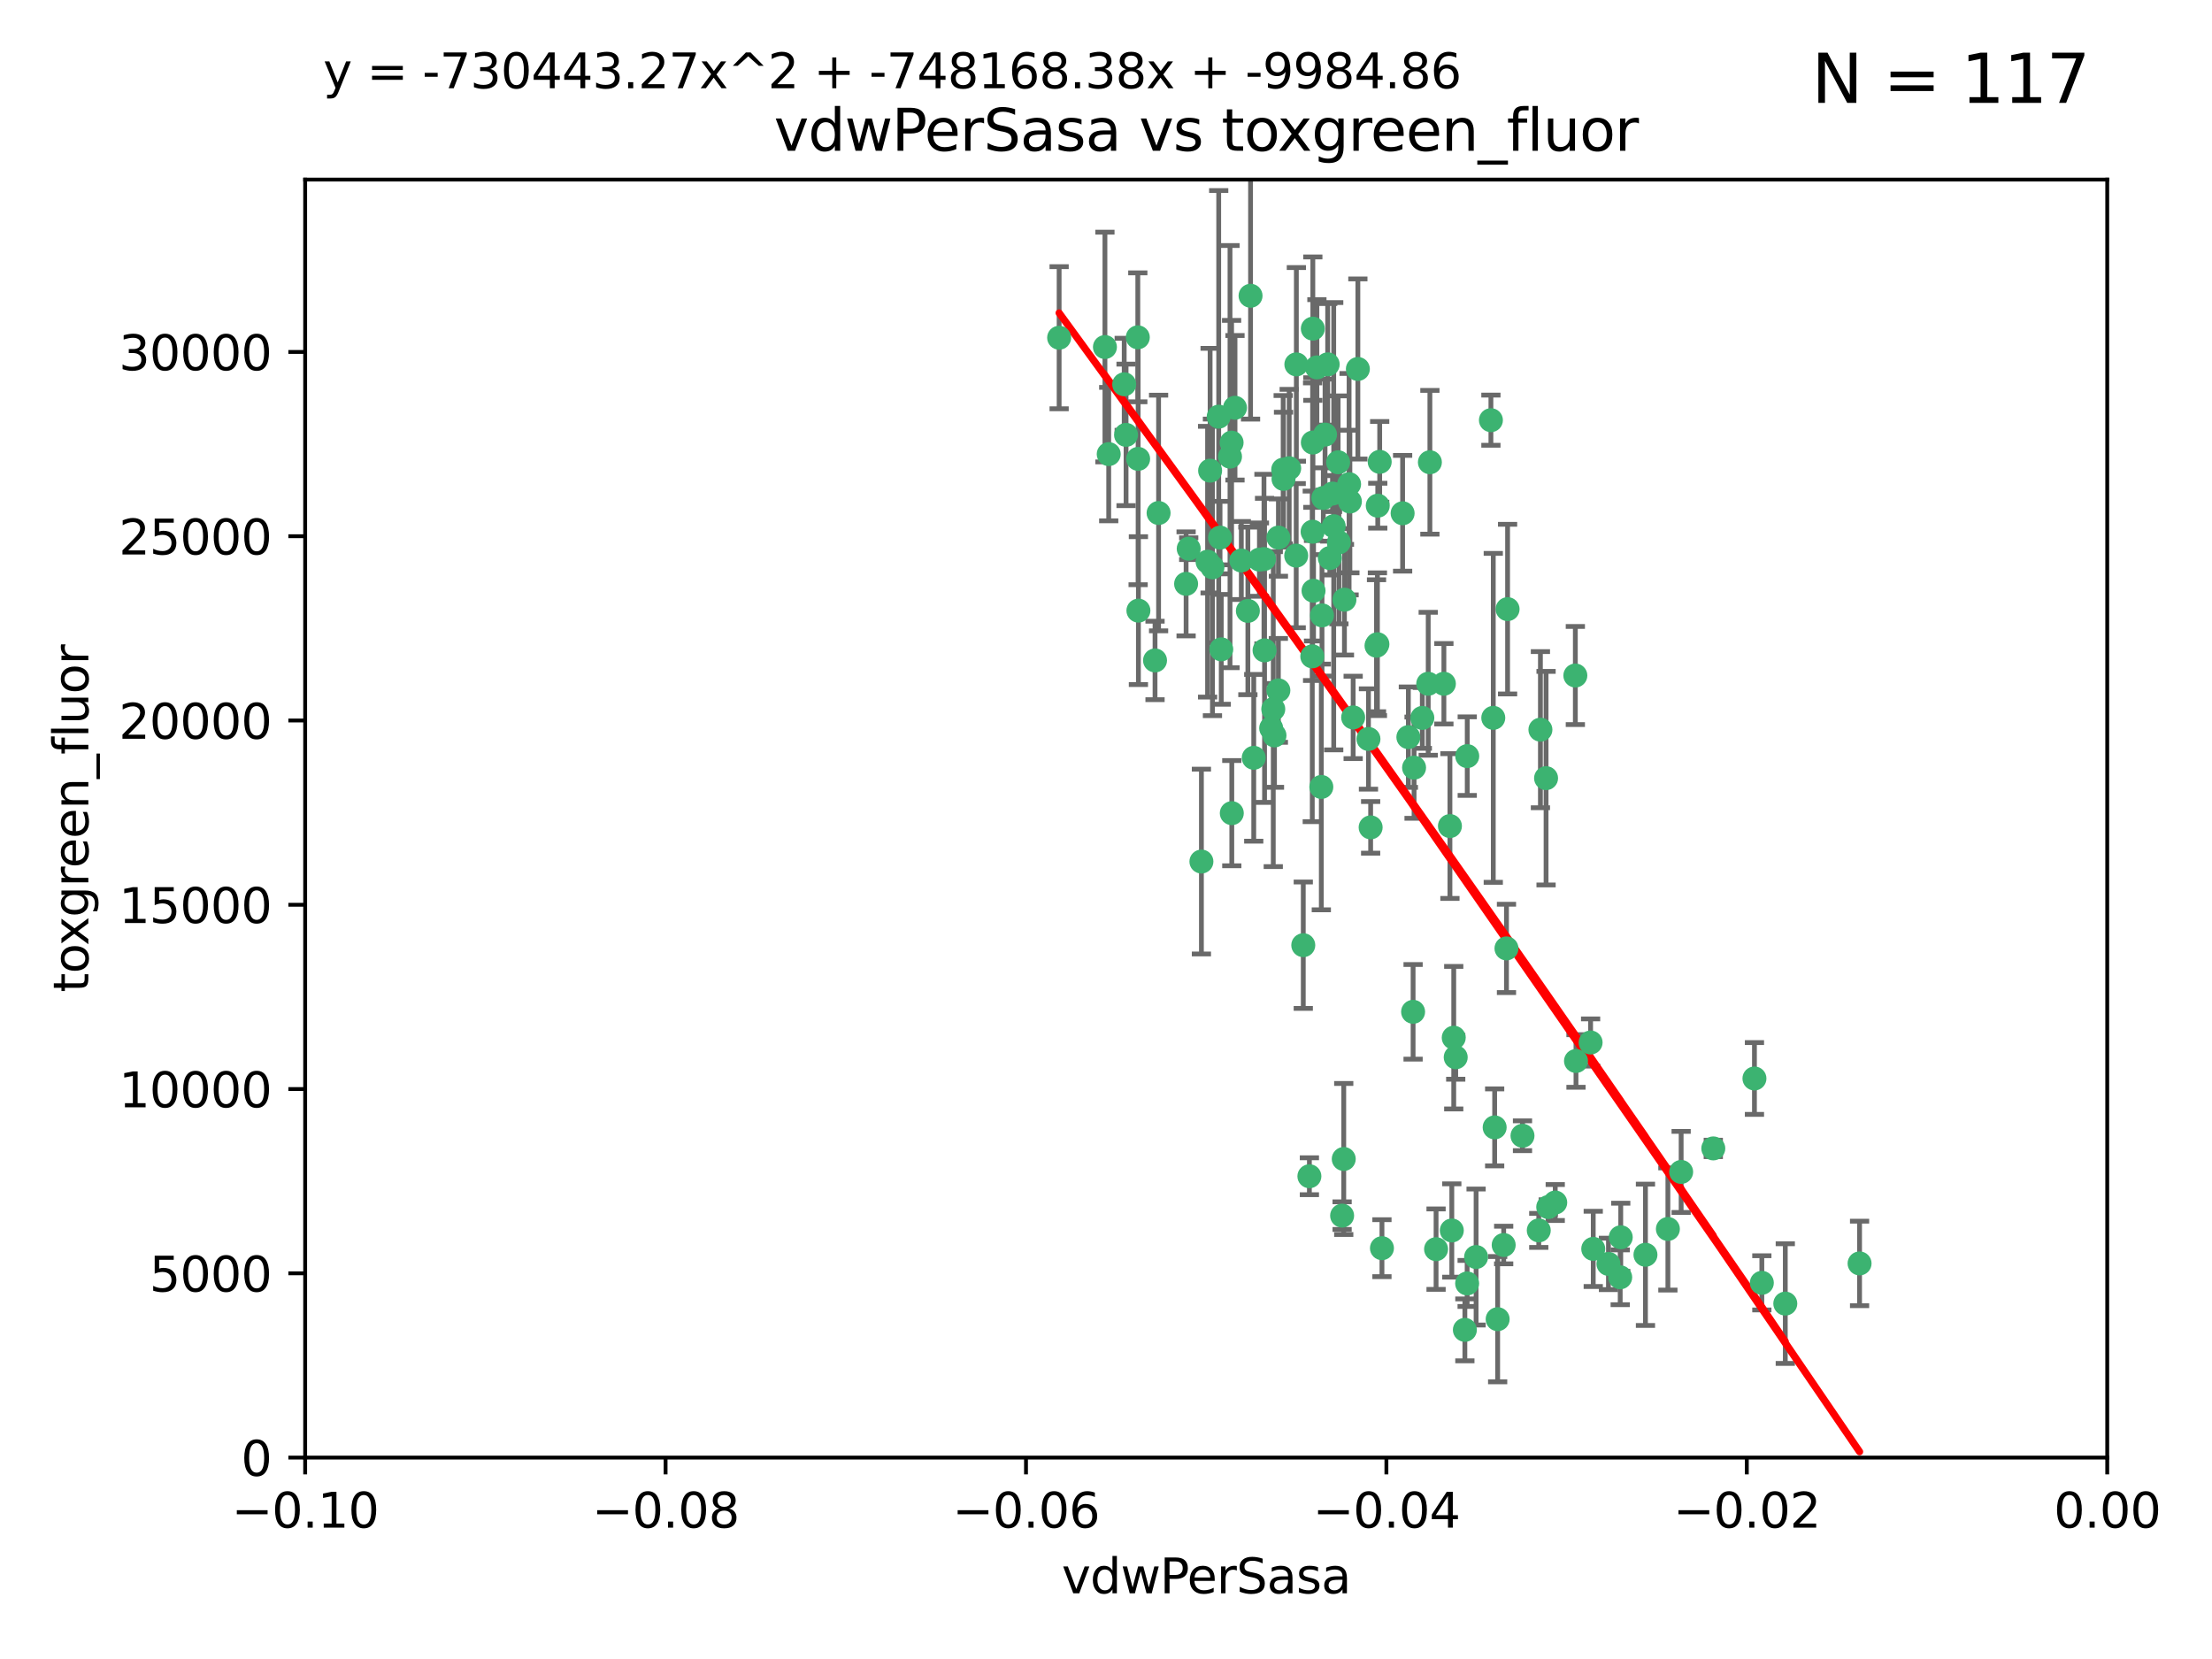 <?xml version="1.0" encoding="utf-8" standalone="no"?>
<!DOCTYPE svg PUBLIC "-//W3C//DTD SVG 1.1//EN"
  "http://www.w3.org/Graphics/SVG/1.1/DTD/svg11.dtd">
<svg xmlns:xlink="http://www.w3.org/1999/xlink" width="460.8pt" height="345.6pt" viewBox="0 0 460.8 345.6" xmlns="http://www.w3.org/2000/svg" version="1.1">
 <defs>
  <style type="text/css">*{stroke-linejoin: round; stroke-linecap: butt}</style>
 </defs>
 <g id="figure_1">
  <g id="patch_1">
   <path d="M 0 345.6 
L 460.8 345.6 
L 460.8 0 
L 0 0 
z
" style="fill: #ffffff"/>
  </g>
  <g id="axes_1">
   <g id="patch_2">
    <path d="M 63.571 303.64 
L 438.975 303.64 
L 438.975 37.411 
L 63.571 37.411 
z
" style="fill: #ffffff"/>
   </g>
   <g id="PathCollection_1">
    <defs>
     <path id="m6a0174e79a" d="M 0 1.118 
C 0.297 1.118 0.581 1 0.791 0.791 
C 1 0.581 1.118 0.297 1.118 0 
C 1.118 -0.297 1 -0.581 0.791 -0.791 
C 0.581 -1 0.297 -1.118 0 -1.118 
C -0.297 -1.118 -0.581 -1 -0.791 -0.791 
C -1 -0.581 -1.118 -0.297 -1.118 0 
C -1.118 0.297 -1 0.581 -0.791 0.791 
C -0.581 1 -0.297 1.118 0 1.118 
z
" style="stroke: #3cb371"/>
    </defs>
    <g clip-path="url(#peb216c0206)">
     <use xlink:href="#m6a0174e79a" x="230.178" y="72.294" style="fill: #3cb371; stroke: #3cb371"/>
     <use xlink:href="#m6a0174e79a" x="266.318" y="111.988" style="fill: #3cb371; stroke: #3cb371"/>
     <use xlink:href="#m6a0174e79a" x="273.371" y="136.733" style="fill: #3cb371; stroke: #3cb371"/>
     <use xlink:href="#m6a0174e79a" x="270.055" y="75.908" style="fill: #3cb371; stroke: #3cb371"/>
     <use xlink:href="#m6a0174e79a" x="234.578" y="90.592" style="fill: #3cb371; stroke: #3cb371"/>
     <use xlink:href="#m6a0174e79a" x="273.49" y="92.187" style="fill: #3cb371; stroke: #3cb371"/>
     <use xlink:href="#m6a0174e79a" x="252.089" y="98.046" style="fill: #3cb371; stroke: #3cb371"/>
     <use xlink:href="#m6a0174e79a" x="286.941" y="134.2" style="fill: #3cb371; stroke: #3cb371"/>
     <use xlink:href="#m6a0174e79a" x="254.155" y="111.99" style="fill: #3cb371; stroke: #3cb371"/>
     <use xlink:href="#m6a0174e79a" x="257.273" y="84.946" style="fill: #3cb371; stroke: #3cb371"/>
     <use xlink:href="#m6a0174e79a" x="234.193" y="80.055" style="fill: #3cb371; stroke: #3cb371"/>
     <use xlink:href="#m6a0174e79a" x="275.395" y="128.194" style="fill: #3cb371; stroke: #3cb371"/>
     <use xlink:href="#m6a0174e79a" x="274.335" y="76.534" style="fill: #3cb371; stroke: #3cb371"/>
     <use xlink:href="#m6a0174e79a" x="267.313" y="97.835" style="fill: #3cb371; stroke: #3cb371"/>
     <use xlink:href="#m6a0174e79a" x="220.637" y="70.355" style="fill: #3cb371; stroke: #3cb371"/>
     <use xlink:href="#m6a0174e79a" x="261.177" y="157.866" style="fill: #3cb371; stroke: #3cb371"/>
     <use xlink:href="#m6a0174e79a" x="281.888" y="149.45" style="fill: #3cb371; stroke: #3cb371"/>
     <use xlink:href="#m6a0174e79a" x="277.837" y="109.622" style="fill: #3cb371; stroke: #3cb371"/>
     <use xlink:href="#m6a0174e79a" x="262.362" y="116.577" style="fill: #3cb371; stroke: #3cb371"/>
     <use xlink:href="#m6a0174e79a" x="267.381" y="99.763" style="fill: #3cb371; stroke: #3cb371"/>
     <use xlink:href="#m6a0174e79a" x="278.917" y="112.982" style="fill: #3cb371; stroke: #3cb371"/>
     <use xlink:href="#m6a0174e79a" x="292.191" y="106.925" style="fill: #3cb371; stroke: #3cb371"/>
     <use xlink:href="#m6a0174e79a" x="237.026" y="70.271" style="fill: #3cb371; stroke: #3cb371"/>
     <use xlink:href="#m6a0174e79a" x="277.025" y="116.252" style="fill: #3cb371; stroke: #3cb371"/>
     <use xlink:href="#m6a0174e79a" x="256.564" y="92.203" style="fill: #3cb371; stroke: #3cb371"/>
     <use xlink:href="#m6a0174e79a" x="268.562" y="97.545" style="fill: #3cb371; stroke: #3cb371"/>
     <use xlink:href="#m6a0174e79a" x="273.633" y="123.063" style="fill: #3cb371; stroke: #3cb371"/>
     <use xlink:href="#m6a0174e79a" x="259.956" y="127.26" style="fill: #3cb371; stroke: #3cb371"/>
     <use xlink:href="#m6a0174e79a" x="264.81" y="151.693" style="fill: #3cb371; stroke: #3cb371"/>
     <use xlink:href="#m6a0174e79a" x="275.255" y="163.936" style="fill: #3cb371; stroke: #3cb371"/>
     <use xlink:href="#m6a0174e79a" x="281.206" y="104.476" style="fill: #3cb371; stroke: #3cb371"/>
     <use xlink:href="#m6a0174e79a" x="273.44" y="110.762" style="fill: #3cb371; stroke: #3cb371"/>
     <use xlink:href="#m6a0174e79a" x="263.429" y="135.482" style="fill: #3cb371; stroke: #3cb371"/>
     <use xlink:href="#m6a0174e79a" x="266.309" y="143.815" style="fill: #3cb371; stroke: #3cb371"/>
     <use xlink:href="#m6a0174e79a" x="275.671" y="103.738" style="fill: #3cb371; stroke: #3cb371"/>
     <use xlink:href="#m6a0174e79a" x="258.59" y="116.762" style="fill: #3cb371; stroke: #3cb371"/>
     <use xlink:href="#m6a0174e79a" x="282.869" y="76.865" style="fill: #3cb371; stroke: #3cb371"/>
     <use xlink:href="#m6a0174e79a" x="247.087" y="121.631" style="fill: #3cb371; stroke: #3cb371"/>
     <use xlink:href="#m6a0174e79a" x="260.513" y="61.614" style="fill: #3cb371; stroke: #3cb371"/>
     <use xlink:href="#m6a0174e79a" x="278.755" y="96.299" style="fill: #3cb371; stroke: #3cb371"/>
     <use xlink:href="#m6a0174e79a" x="293.388" y="153.559" style="fill: #3cb371; stroke: #3cb371"/>
     <use xlink:href="#m6a0174e79a" x="277.586" y="102.821" style="fill: #3cb371; stroke: #3cb371"/>
     <use xlink:href="#m6a0174e79a" x="230.966" y="94.6" style="fill: #3cb371; stroke: #3cb371"/>
     <use xlink:href="#m6a0174e79a" x="237.093" y="95.593" style="fill: #3cb371; stroke: #3cb371"/>
     <use xlink:href="#m6a0174e79a" x="287.011" y="105.344" style="fill: #3cb371; stroke: #3cb371"/>
     <use xlink:href="#m6a0174e79a" x="237.152" y="127.204" style="fill: #3cb371; stroke: #3cb371"/>
     <use xlink:href="#m6a0174e79a" x="273.486" y="68.463" style="fill: #3cb371; stroke: #3cb371"/>
     <use xlink:href="#m6a0174e79a" x="276.581" y="75.9" style="fill: #3cb371; stroke: #3cb371"/>
     <use xlink:href="#m6a0174e79a" x="265.497" y="153.201" style="fill: #3cb371; stroke: #3cb371"/>
     <use xlink:href="#m6a0174e79a" x="271.497" y="196.901" style="fill: #3cb371; stroke: #3cb371"/>
     <use xlink:href="#m6a0174e79a" x="251.561" y="117.014" style="fill: #3cb371; stroke: #3cb371"/>
     <use xlink:href="#m6a0174e79a" x="240.614" y="137.58" style="fill: #3cb371; stroke: #3cb371"/>
     <use xlink:href="#m6a0174e79a" x="297.524" y="142.442" style="fill: #3cb371; stroke: #3cb371"/>
     <use xlink:href="#m6a0174e79a" x="247.631" y="114.302" style="fill: #3cb371; stroke: #3cb371"/>
     <use xlink:href="#m6a0174e79a" x="276.03" y="90.534" style="fill: #3cb371; stroke: #3cb371"/>
     <use xlink:href="#m6a0174e79a" x="270.023" y="115.749" style="fill: #3cb371; stroke: #3cb371"/>
     <use xlink:href="#m6a0174e79a" x="296.296" y="149.553" style="fill: #3cb371; stroke: #3cb371"/>
     <use xlink:href="#m6a0174e79a" x="280.072" y="124.926" style="fill: #3cb371; stroke: #3cb371"/>
     <use xlink:href="#m6a0174e79a" x="281.041" y="100.862" style="fill: #3cb371; stroke: #3cb371"/>
     <use xlink:href="#m6a0174e79a" x="241.355" y="106.867" style="fill: #3cb371; stroke: #3cb371"/>
     <use xlink:href="#m6a0174e79a" x="252.576" y="118.19" style="fill: #3cb371; stroke: #3cb371"/>
     <use xlink:href="#m6a0174e79a" x="300.789" y="142.44" style="fill: #3cb371; stroke: #3cb371"/>
     <use xlink:href="#m6a0174e79a" x="286.752" y="134.514" style="fill: #3cb371; stroke: #3cb371"/>
     <use xlink:href="#m6a0174e79a" x="254.41" y="135.269" style="fill: #3cb371; stroke: #3cb371"/>
     <use xlink:href="#m6a0174e79a" x="253.879" y="86.8" style="fill: #3cb371; stroke: #3cb371"/>
     <use xlink:href="#m6a0174e79a" x="279.927" y="241.437" style="fill: #3cb371; stroke: #3cb371"/>
     <use xlink:href="#m6a0174e79a" x="297.873" y="96.298" style="fill: #3cb371; stroke: #3cb371"/>
     <use xlink:href="#m6a0174e79a" x="265.246" y="147.723" style="fill: #3cb371; stroke: #3cb371"/>
     <use xlink:href="#m6a0174e79a" x="256.233" y="95.121" style="fill: #3cb371; stroke: #3cb371"/>
     <use xlink:href="#m6a0174e79a" x="322.524" y="251.452" style="fill: #3cb371; stroke: #3cb371"/>
     <use xlink:href="#m6a0174e79a" x="272.771" y="245.034" style="fill: #3cb371; stroke: #3cb371"/>
     <use xlink:href="#m6a0174e79a" x="287.416" y="96.211" style="fill: #3cb371; stroke: #3cb371"/>
     <use xlink:href="#m6a0174e79a" x="311.077" y="149.542" style="fill: #3cb371; stroke: #3cb371"/>
     <use xlink:href="#m6a0174e79a" x="250.276" y="179.478" style="fill: #3cb371; stroke: #3cb371"/>
     <use xlink:href="#m6a0174e79a" x="256.606" y="169.397" style="fill: #3cb371; stroke: #3cb371"/>
     <use xlink:href="#m6a0174e79a" x="285.076" y="153.944" style="fill: #3cb371; stroke: #3cb371"/>
     <use xlink:href="#m6a0174e79a" x="310.584" y="87.531" style="fill: #3cb371; stroke: #3cb371"/>
     <use xlink:href="#m6a0174e79a" x="305.654" y="157.513" style="fill: #3cb371; stroke: #3cb371"/>
     <use xlink:href="#m6a0174e79a" x="263.306" y="116.464" style="fill: #3cb371; stroke: #3cb371"/>
     <use xlink:href="#m6a0174e79a" x="302.048" y="172.082" style="fill: #3cb371; stroke: #3cb371"/>
     <use xlink:href="#m6a0174e79a" x="311.365" y="234.855" style="fill: #3cb371; stroke: #3cb371"/>
     <use xlink:href="#m6a0174e79a" x="307.497" y="261.86" style="fill: #3cb371; stroke: #3cb371"/>
     <use xlink:href="#m6a0174e79a" x="285.529" y="172.356" style="fill: #3cb371; stroke: #3cb371"/>
     <use xlink:href="#m6a0174e79a" x="305.633" y="267.365" style="fill: #3cb371; stroke: #3cb371"/>
     <use xlink:href="#m6a0174e79a" x="320.897" y="152.004" style="fill: #3cb371; stroke: #3cb371"/>
     <use xlink:href="#m6a0174e79a" x="314.057" y="126.892" style="fill: #3cb371; stroke: #3cb371"/>
     <use xlink:href="#m6a0174e79a" x="302.839" y="216.17" style="fill: #3cb371; stroke: #3cb371"/>
     <use xlink:href="#m6a0174e79a" x="337.63" y="257.745" style="fill: #3cb371; stroke: #3cb371"/>
     <use xlink:href="#m6a0174e79a" x="322.074" y="162.105" style="fill: #3cb371; stroke: #3cb371"/>
     <use xlink:href="#m6a0174e79a" x="313.244" y="259.36" style="fill: #3cb371; stroke: #3cb371"/>
     <use xlink:href="#m6a0174e79a" x="299.16" y="260.221" style="fill: #3cb371; stroke: #3cb371"/>
     <use xlink:href="#m6a0174e79a" x="331.902" y="260.163" style="fill: #3cb371; stroke: #3cb371"/>
     <use xlink:href="#m6a0174e79a" x="287.886" y="260.019" style="fill: #3cb371; stroke: #3cb371"/>
     <use xlink:href="#m6a0174e79a" x="328.173" y="140.722" style="fill: #3cb371; stroke: #3cb371"/>
     <use xlink:href="#m6a0174e79a" x="347.451" y="256.018" style="fill: #3cb371; stroke: #3cb371"/>
     <use xlink:href="#m6a0174e79a" x="313.826" y="197.571" style="fill: #3cb371; stroke: #3cb371"/>
     <use xlink:href="#m6a0174e79a" x="337.518" y="266.086" style="fill: #3cb371; stroke: #3cb371"/>
     <use xlink:href="#m6a0174e79a" x="302.438" y="256.331" style="fill: #3cb371; stroke: #3cb371"/>
     <use xlink:href="#m6a0174e79a" x="305.159" y="277.035" style="fill: #3cb371; stroke: #3cb371"/>
     <use xlink:href="#m6a0174e79a" x="294.577" y="159.917" style="fill: #3cb371; stroke: #3cb371"/>
     <use xlink:href="#m6a0174e79a" x="328.308" y="221.023" style="fill: #3cb371; stroke: #3cb371"/>
     <use xlink:href="#m6a0174e79a" x="317.164" y="236.599" style="fill: #3cb371; stroke: #3cb371"/>
     <use xlink:href="#m6a0174e79a" x="365.484" y="224.667" style="fill: #3cb371; stroke: #3cb371"/>
     <use xlink:href="#m6a0174e79a" x="371.909" y="271.563" style="fill: #3cb371; stroke: #3cb371"/>
     <use xlink:href="#m6a0174e79a" x="279.588" y="253.241" style="fill: #3cb371; stroke: #3cb371"/>
     <use xlink:href="#m6a0174e79a" x="356.911" y="239.234" style="fill: #3cb371; stroke: #3cb371"/>
     <use xlink:href="#m6a0174e79a" x="323.985" y="250.509" style="fill: #3cb371; stroke: #3cb371"/>
     <use xlink:href="#m6a0174e79a" x="367.024" y="267.238" style="fill: #3cb371; stroke: #3cb371"/>
     <use xlink:href="#m6a0174e79a" x="303.252" y="220.252" style="fill: #3cb371; stroke: #3cb371"/>
     <use xlink:href="#m6a0174e79a" x="335.07" y="263.294" style="fill: #3cb371; stroke: #3cb371"/>
     <use xlink:href="#m6a0174e79a" x="311.989" y="274.808" style="fill: #3cb371; stroke: #3cb371"/>
     <use xlink:href="#m6a0174e79a" x="342.78" y="261.393" style="fill: #3cb371; stroke: #3cb371"/>
     <use xlink:href="#m6a0174e79a" x="320.553" y="256.316" style="fill: #3cb371; stroke: #3cb371"/>
     <use xlink:href="#m6a0174e79a" x="387.383" y="263.195" style="fill: #3cb371; stroke: #3cb371"/>
     <use xlink:href="#m6a0174e79a" x="331.351" y="217.17" style="fill: #3cb371; stroke: #3cb371"/>
     <use xlink:href="#m6a0174e79a" x="350.214" y="244.135" style="fill: #3cb371; stroke: #3cb371"/>
     <use xlink:href="#m6a0174e79a" x="294.374" y="210.779" style="fill: #3cb371; stroke: #3cb371"/>
    </g>
   </g>
   <g id="matplotlib.axis_1">
    <g id="xtick_1">
     <g id="line2d_1">
      <defs>
       <path id="mbbe1ea8546" d="M 0 0 
L 0 3.5 
" style="stroke: #000000; stroke-width: 0.8"/>
      </defs>
      <g>
       <use xlink:href="#mbbe1ea8546" x="63.571" y="303.64" style="stroke: #000000; stroke-width: 0.8"/>
      </g>
     </g>
     <g id="text_1">
      <!-- −0.10 -->
      <g transform="translate(48.249 318.238)scale(0.1 -0.1)">
       <defs>
        <path id="DejaVuSans-2212" d="M 678 2272 
L 4684 2272 
L 4684 1741 
L 678 1741 
L 678 2272 
z
" transform="scale(0.016)"/>
        <path id="DejaVuSans-30" d="M 2034 4250 
Q 1547 4250 1301 3770 
Q 1056 3291 1056 2328 
Q 1056 1369 1301 889 
Q 1547 409 2034 409 
Q 2525 409 2770 889 
Q 3016 1369 3016 2328 
Q 3016 3291 2770 3770 
Q 2525 4250 2034 4250 
z
M 2034 4750 
Q 2819 4750 3233 4129 
Q 3647 3509 3647 2328 
Q 3647 1150 3233 529 
Q 2819 -91 2034 -91 
Q 1250 -91 836 529 
Q 422 1150 422 2328 
Q 422 3509 836 4129 
Q 1250 4750 2034 4750 
z
" transform="scale(0.016)"/>
        <path id="DejaVuSans-2e" d="M 684 794 
L 1344 794 
L 1344 0 
L 684 0 
L 684 794 
z
" transform="scale(0.016)"/>
        <path id="DejaVuSans-31" d="M 794 531 
L 1825 531 
L 1825 4091 
L 703 3866 
L 703 4441 
L 1819 4666 
L 2450 4666 
L 2450 531 
L 3481 531 
L 3481 0 
L 794 0 
L 794 531 
z
" transform="scale(0.016)"/>
       </defs>
       <use xlink:href="#DejaVuSans-2212"/>
       <use xlink:href="#DejaVuSans-30" x="83.789"/>
       <use xlink:href="#DejaVuSans-2e" x="147.412"/>
       <use xlink:href="#DejaVuSans-31" x="179.199"/>
       <use xlink:href="#DejaVuSans-30" x="242.822"/>
      </g>
     </g>
    </g>
    <g id="xtick_2">
     <g id="line2d_2">
      <g>
       <use xlink:href="#mbbe1ea8546" x="138.652" y="303.64" style="stroke: #000000; stroke-width: 0.8"/>
      </g>
     </g>
     <g id="text_2">
      <!-- −0.08 -->
      <g transform="translate(123.329 318.238)scale(0.1 -0.1)">
       <defs>
        <path id="DejaVuSans-38" d="M 2034 2216 
Q 1584 2216 1326 1975 
Q 1069 1734 1069 1313 
Q 1069 891 1326 650 
Q 1584 409 2034 409 
Q 2484 409 2743 651 
Q 3003 894 3003 1313 
Q 3003 1734 2745 1975 
Q 2488 2216 2034 2216 
z
M 1403 2484 
Q 997 2584 770 2862 
Q 544 3141 544 3541 
Q 544 4100 942 4425 
Q 1341 4750 2034 4750 
Q 2731 4750 3128 4425 
Q 3525 4100 3525 3541 
Q 3525 3141 3298 2862 
Q 3072 2584 2669 2484 
Q 3125 2378 3379 2068 
Q 3634 1759 3634 1313 
Q 3634 634 3220 271 
Q 2806 -91 2034 -91 
Q 1263 -91 848 271 
Q 434 634 434 1313 
Q 434 1759 690 2068 
Q 947 2378 1403 2484 
z
M 1172 3481 
Q 1172 3119 1398 2916 
Q 1625 2713 2034 2713 
Q 2441 2713 2670 2916 
Q 2900 3119 2900 3481 
Q 2900 3844 2670 4047 
Q 2441 4250 2034 4250 
Q 1625 4250 1398 4047 
Q 1172 3844 1172 3481 
z
" transform="scale(0.016)"/>
       </defs>
       <use xlink:href="#DejaVuSans-2212"/>
       <use xlink:href="#DejaVuSans-30" x="83.789"/>
       <use xlink:href="#DejaVuSans-2e" x="147.412"/>
       <use xlink:href="#DejaVuSans-30" x="179.199"/>
       <use xlink:href="#DejaVuSans-38" x="242.822"/>
      </g>
     </g>
    </g>
    <g id="xtick_3">
     <g id="line2d_3">
      <g>
       <use xlink:href="#mbbe1ea8546" x="213.733" y="303.64" style="stroke: #000000; stroke-width: 0.8"/>
      </g>
     </g>
     <g id="text_3">
      <!-- −0.06 -->
      <g transform="translate(198.41 318.238)scale(0.1 -0.1)">
       <defs>
        <path id="DejaVuSans-36" d="M 2113 2584 
Q 1688 2584 1439 2293 
Q 1191 2003 1191 1497 
Q 1191 994 1439 701 
Q 1688 409 2113 409 
Q 2538 409 2786 701 
Q 3034 994 3034 1497 
Q 3034 2003 2786 2293 
Q 2538 2584 2113 2584 
z
M 3366 4563 
L 3366 3988 
Q 3128 4100 2886 4159 
Q 2644 4219 2406 4219 
Q 1781 4219 1451 3797 
Q 1122 3375 1075 2522 
Q 1259 2794 1537 2939 
Q 1816 3084 2150 3084 
Q 2853 3084 3261 2657 
Q 3669 2231 3669 1497 
Q 3669 778 3244 343 
Q 2819 -91 2113 -91 
Q 1303 -91 875 529 
Q 447 1150 447 2328 
Q 447 3434 972 4092 
Q 1497 4750 2381 4750 
Q 2619 4750 2861 4703 
Q 3103 4656 3366 4563 
z
" transform="scale(0.016)"/>
       </defs>
       <use xlink:href="#DejaVuSans-2212"/>
       <use xlink:href="#DejaVuSans-30" x="83.789"/>
       <use xlink:href="#DejaVuSans-2e" x="147.412"/>
       <use xlink:href="#DejaVuSans-30" x="179.199"/>
       <use xlink:href="#DejaVuSans-36" x="242.822"/>
      </g>
     </g>
    </g>
    <g id="xtick_4">
     <g id="line2d_4">
      <g>
       <use xlink:href="#mbbe1ea8546" x="288.813" y="303.64" style="stroke: #000000; stroke-width: 0.8"/>
      </g>
     </g>
     <g id="text_4">
      <!-- −0.04 -->
      <g transform="translate(273.491 318.238)scale(0.1 -0.1)">
       <defs>
        <path id="DejaVuSans-34" d="M 2419 4116 
L 825 1625 
L 2419 1625 
L 2419 4116 
z
M 2253 4666 
L 3047 4666 
L 3047 1625 
L 3713 1625 
L 3713 1100 
L 3047 1100 
L 3047 0 
L 2419 0 
L 2419 1100 
L 313 1100 
L 313 1709 
L 2253 4666 
z
" transform="scale(0.016)"/>
       </defs>
       <use xlink:href="#DejaVuSans-2212"/>
       <use xlink:href="#DejaVuSans-30" x="83.789"/>
       <use xlink:href="#DejaVuSans-2e" x="147.412"/>
       <use xlink:href="#DejaVuSans-30" x="179.199"/>
       <use xlink:href="#DejaVuSans-34" x="242.822"/>
      </g>
     </g>
    </g>
    <g id="xtick_5">
     <g id="line2d_5">
      <g>
       <use xlink:href="#mbbe1ea8546" x="363.894" y="303.64" style="stroke: #000000; stroke-width: 0.8"/>
      </g>
     </g>
     <g id="text_5">
      <!-- −0.02 -->
      <g transform="translate(348.572 318.238)scale(0.1 -0.1)">
       <defs>
        <path id="DejaVuSans-32" d="M 1228 531 
L 3431 531 
L 3431 0 
L 469 0 
L 469 531 
Q 828 903 1448 1529 
Q 2069 2156 2228 2338 
Q 2531 2678 2651 2914 
Q 2772 3150 2772 3378 
Q 2772 3750 2511 3984 
Q 2250 4219 1831 4219 
Q 1534 4219 1204 4116 
Q 875 4013 500 3803 
L 500 4441 
Q 881 4594 1212 4672 
Q 1544 4750 1819 4750 
Q 2544 4750 2975 4387 
Q 3406 4025 3406 3419 
Q 3406 3131 3298 2873 
Q 3191 2616 2906 2266 
Q 2828 2175 2409 1742 
Q 1991 1309 1228 531 
z
" transform="scale(0.016)"/>
       </defs>
       <use xlink:href="#DejaVuSans-2212"/>
       <use xlink:href="#DejaVuSans-30" x="83.789"/>
       <use xlink:href="#DejaVuSans-2e" x="147.412"/>
       <use xlink:href="#DejaVuSans-30" x="179.199"/>
       <use xlink:href="#DejaVuSans-32" x="242.822"/>
      </g>
     </g>
    </g>
    <g id="xtick_6">
     <g id="line2d_6">
      <g>
       <use xlink:href="#mbbe1ea8546" x="438.975" y="303.64" style="stroke: #000000; stroke-width: 0.8"/>
      </g>
     </g>
     <g id="text_6">
      <!-- 0.00 -->
      <g transform="translate(427.842 318.238)scale(0.1 -0.1)">
       <use xlink:href="#DejaVuSans-30"/>
       <use xlink:href="#DejaVuSans-2e" x="63.623"/>
       <use xlink:href="#DejaVuSans-30" x="95.41"/>
       <use xlink:href="#DejaVuSans-30" x="159.033"/>
      </g>
     </g>
    </g>
    <g id="text_7">
     <!-- vdwPerSasa -->
     <g transform="translate(221.178 331.917)scale(0.1 -0.1)">
      <defs>
       <path id="DejaVuSans-76" d="M 191 3500 
L 800 3500 
L 1894 563 
L 2988 3500 
L 3597 3500 
L 2284 0 
L 1503 0 
L 191 3500 
z
" transform="scale(0.016)"/>
       <path id="DejaVuSans-64" d="M 2906 2969 
L 2906 4863 
L 3481 4863 
L 3481 0 
L 2906 0 
L 2906 525 
Q 2725 213 2448 61 
Q 2172 -91 1784 -91 
Q 1150 -91 751 415 
Q 353 922 353 1747 
Q 353 2572 751 3078 
Q 1150 3584 1784 3584 
Q 2172 3584 2448 3432 
Q 2725 3281 2906 2969 
z
M 947 1747 
Q 947 1113 1208 752 
Q 1469 391 1925 391 
Q 2381 391 2643 752 
Q 2906 1113 2906 1747 
Q 2906 2381 2643 2742 
Q 2381 3103 1925 3103 
Q 1469 3103 1208 2742 
Q 947 2381 947 1747 
z
" transform="scale(0.016)"/>
       <path id="DejaVuSans-77" d="M 269 3500 
L 844 3500 
L 1563 769 
L 2278 3500 
L 2956 3500 
L 3675 769 
L 4391 3500 
L 4966 3500 
L 4050 0 
L 3372 0 
L 2619 2869 
L 1863 0 
L 1184 0 
L 269 3500 
z
" transform="scale(0.016)"/>
       <path id="DejaVuSans-50" d="M 1259 4147 
L 1259 2394 
L 2053 2394 
Q 2494 2394 2734 2622 
Q 2975 2850 2975 3272 
Q 2975 3691 2734 3919 
Q 2494 4147 2053 4147 
L 1259 4147 
z
M 628 4666 
L 2053 4666 
Q 2838 4666 3239 4311 
Q 3641 3956 3641 3272 
Q 3641 2581 3239 2228 
Q 2838 1875 2053 1875 
L 1259 1875 
L 1259 0 
L 628 0 
L 628 4666 
z
" transform="scale(0.016)"/>
       <path id="DejaVuSans-65" d="M 3597 1894 
L 3597 1613 
L 953 1613 
Q 991 1019 1311 708 
Q 1631 397 2203 397 
Q 2534 397 2845 478 
Q 3156 559 3463 722 
L 3463 178 
Q 3153 47 2828 -22 
Q 2503 -91 2169 -91 
Q 1331 -91 842 396 
Q 353 884 353 1716 
Q 353 2575 817 3079 
Q 1281 3584 2069 3584 
Q 2775 3584 3186 3129 
Q 3597 2675 3597 1894 
z
M 3022 2063 
Q 3016 2534 2758 2815 
Q 2500 3097 2075 3097 
Q 1594 3097 1305 2825 
Q 1016 2553 972 2059 
L 3022 2063 
z
" transform="scale(0.016)"/>
       <path id="DejaVuSans-72" d="M 2631 2963 
Q 2534 3019 2420 3045 
Q 2306 3072 2169 3072 
Q 1681 3072 1420 2755 
Q 1159 2438 1159 1844 
L 1159 0 
L 581 0 
L 581 3500 
L 1159 3500 
L 1159 2956 
Q 1341 3275 1631 3429 
Q 1922 3584 2338 3584 
Q 2397 3584 2469 3576 
Q 2541 3569 2628 3553 
L 2631 2963 
z
" transform="scale(0.016)"/>
       <path id="DejaVuSans-53" d="M 3425 4513 
L 3425 3897 
Q 3066 4069 2747 4153 
Q 2428 4238 2131 4238 
Q 1616 4238 1336 4038 
Q 1056 3838 1056 3469 
Q 1056 3159 1242 3001 
Q 1428 2844 1947 2747 
L 2328 2669 
Q 3034 2534 3370 2195 
Q 3706 1856 3706 1288 
Q 3706 609 3251 259 
Q 2797 -91 1919 -91 
Q 1588 -91 1214 -16 
Q 841 59 441 206 
L 441 856 
Q 825 641 1194 531 
Q 1563 422 1919 422 
Q 2459 422 2753 634 
Q 3047 847 3047 1241 
Q 3047 1584 2836 1778 
Q 2625 1972 2144 2069 
L 1759 2144 
Q 1053 2284 737 2584 
Q 422 2884 422 3419 
Q 422 4038 858 4394 
Q 1294 4750 2059 4750 
Q 2388 4750 2728 4690 
Q 3069 4631 3425 4513 
z
" transform="scale(0.016)"/>
       <path id="DejaVuSans-61" d="M 2194 1759 
Q 1497 1759 1228 1600 
Q 959 1441 959 1056 
Q 959 750 1161 570 
Q 1363 391 1709 391 
Q 2188 391 2477 730 
Q 2766 1069 2766 1631 
L 2766 1759 
L 2194 1759 
z
M 3341 1997 
L 3341 0 
L 2766 0 
L 2766 531 
Q 2569 213 2275 61 
Q 1981 -91 1556 -91 
Q 1019 -91 701 211 
Q 384 513 384 1019 
Q 384 1609 779 1909 
Q 1175 2209 1959 2209 
L 2766 2209 
L 2766 2266 
Q 2766 2663 2505 2880 
Q 2244 3097 1772 3097 
Q 1472 3097 1187 3025 
Q 903 2953 641 2809 
L 641 3341 
Q 956 3463 1253 3523 
Q 1550 3584 1831 3584 
Q 2591 3584 2966 3190 
Q 3341 2797 3341 1997 
z
" transform="scale(0.016)"/>
       <path id="DejaVuSans-73" d="M 2834 3397 
L 2834 2853 
Q 2591 2978 2328 3040 
Q 2066 3103 1784 3103 
Q 1356 3103 1142 2972 
Q 928 2841 928 2578 
Q 928 2378 1081 2264 
Q 1234 2150 1697 2047 
L 1894 2003 
Q 2506 1872 2764 1633 
Q 3022 1394 3022 966 
Q 3022 478 2636 193 
Q 2250 -91 1575 -91 
Q 1294 -91 989 -36 
Q 684 19 347 128 
L 347 722 
Q 666 556 975 473 
Q 1284 391 1588 391 
Q 1994 391 2212 530 
Q 2431 669 2431 922 
Q 2431 1156 2273 1281 
Q 2116 1406 1581 1522 
L 1381 1569 
Q 847 1681 609 1914 
Q 372 2147 372 2553 
Q 372 3047 722 3315 
Q 1072 3584 1716 3584 
Q 2034 3584 2315 3537 
Q 2597 3491 2834 3397 
z
" transform="scale(0.016)"/>
      </defs>
      <use xlink:href="#DejaVuSans-76"/>
      <use xlink:href="#DejaVuSans-64" x="59.18"/>
      <use xlink:href="#DejaVuSans-77" x="122.656"/>
      <use xlink:href="#DejaVuSans-50" x="204.443"/>
      <use xlink:href="#DejaVuSans-65" x="261.121"/>
      <use xlink:href="#DejaVuSans-72" x="322.645"/>
      <use xlink:href="#DejaVuSans-53" x="363.758"/>
      <use xlink:href="#DejaVuSans-61" x="427.234"/>
      <use xlink:href="#DejaVuSans-73" x="488.514"/>
      <use xlink:href="#DejaVuSans-61" x="540.613"/>
     </g>
    </g>
   </g>
   <g id="matplotlib.axis_2">
    <g id="ytick_1">
     <g id="line2d_7">
      <defs>
       <path id="m9f46e8ea45" d="M 0 0 
L -3.5 0 
" style="stroke: #000000; stroke-width: 0.8"/>
      </defs>
      <g>
       <use xlink:href="#m9f46e8ea45" x="63.571" y="303.64" style="stroke: #000000; stroke-width: 0.8"/>
      </g>
     </g>
     <g id="text_8">
      <!-- 0 -->
      <g transform="translate(50.209 307.439)scale(0.1 -0.1)">
       <use xlink:href="#DejaVuSans-30"/>
      </g>
     </g>
    </g>
    <g id="ytick_2">
     <g id="line2d_8">
      <g>
       <use xlink:href="#m9f46e8ea45" x="63.571" y="265.253" style="stroke: #000000; stroke-width: 0.8"/>
      </g>
     </g>
     <g id="text_9">
      <!-- 5000 -->
      <g transform="translate(31.121 269.052)scale(0.1 -0.1)">
       <defs>
        <path id="DejaVuSans-35" d="M 691 4666 
L 3169 4666 
L 3169 4134 
L 1269 4134 
L 1269 2991 
Q 1406 3038 1543 3061 
Q 1681 3084 1819 3084 
Q 2600 3084 3056 2656 
Q 3513 2228 3513 1497 
Q 3513 744 3044 326 
Q 2575 -91 1722 -91 
Q 1428 -91 1123 -41 
Q 819 9 494 109 
L 494 744 
Q 775 591 1075 516 
Q 1375 441 1709 441 
Q 2250 441 2565 725 
Q 2881 1009 2881 1497 
Q 2881 1984 2565 2268 
Q 2250 2553 1709 2553 
Q 1456 2553 1204 2497 
Q 953 2441 691 2322 
L 691 4666 
z
" transform="scale(0.016)"/>
       </defs>
       <use xlink:href="#DejaVuSans-35"/>
       <use xlink:href="#DejaVuSans-30" x="63.623"/>
       <use xlink:href="#DejaVuSans-30" x="127.246"/>
       <use xlink:href="#DejaVuSans-30" x="190.869"/>
      </g>
     </g>
    </g>
    <g id="ytick_3">
     <g id="line2d_9">
      <g>
       <use xlink:href="#m9f46e8ea45" x="63.571" y="226.866" style="stroke: #000000; stroke-width: 0.8"/>
      </g>
     </g>
     <g id="text_10">
      <!-- 10000 -->
      <g transform="translate(24.759 230.665)scale(0.1 -0.1)">
       <use xlink:href="#DejaVuSans-31"/>
       <use xlink:href="#DejaVuSans-30" x="63.623"/>
       <use xlink:href="#DejaVuSans-30" x="127.246"/>
       <use xlink:href="#DejaVuSans-30" x="190.869"/>
       <use xlink:href="#DejaVuSans-30" x="254.492"/>
      </g>
     </g>
    </g>
    <g id="ytick_4">
     <g id="line2d_10">
      <g>
       <use xlink:href="#m9f46e8ea45" x="63.571" y="188.479" style="stroke: #000000; stroke-width: 0.8"/>
      </g>
     </g>
     <g id="text_11">
      <!-- 15000 -->
      <g transform="translate(24.759 192.278)scale(0.1 -0.1)">
       <use xlink:href="#DejaVuSans-31"/>
       <use xlink:href="#DejaVuSans-35" x="63.623"/>
       <use xlink:href="#DejaVuSans-30" x="127.246"/>
       <use xlink:href="#DejaVuSans-30" x="190.869"/>
       <use xlink:href="#DejaVuSans-30" x="254.492"/>
      </g>
     </g>
    </g>
    <g id="ytick_5">
     <g id="line2d_11">
      <g>
       <use xlink:href="#m9f46e8ea45" x="63.571" y="150.092" style="stroke: #000000; stroke-width: 0.8"/>
      </g>
     </g>
     <g id="text_12">
      <!-- 20000 -->
      <g transform="translate(24.759 153.891)scale(0.1 -0.1)">
       <use xlink:href="#DejaVuSans-32"/>
       <use xlink:href="#DejaVuSans-30" x="63.623"/>
       <use xlink:href="#DejaVuSans-30" x="127.246"/>
       <use xlink:href="#DejaVuSans-30" x="190.869"/>
       <use xlink:href="#DejaVuSans-30" x="254.492"/>
      </g>
     </g>
    </g>
    <g id="ytick_6">
     <g id="line2d_12">
      <g>
       <use xlink:href="#m9f46e8ea45" x="63.571" y="111.705" style="stroke: #000000; stroke-width: 0.8"/>
      </g>
     </g>
     <g id="text_13">
      <!-- 25000 -->
      <g transform="translate(24.759 115.504)scale(0.1 -0.1)">
       <use xlink:href="#DejaVuSans-32"/>
       <use xlink:href="#DejaVuSans-35" x="63.623"/>
       <use xlink:href="#DejaVuSans-30" x="127.246"/>
       <use xlink:href="#DejaVuSans-30" x="190.869"/>
       <use xlink:href="#DejaVuSans-30" x="254.492"/>
      </g>
     </g>
    </g>
    <g id="ytick_7">
     <g id="line2d_13">
      <g>
       <use xlink:href="#m9f46e8ea45" x="63.571" y="73.317" style="stroke: #000000; stroke-width: 0.8"/>
      </g>
     </g>
     <g id="text_14">
      <!-- 30000 -->
      <g transform="translate(24.759 77.117)scale(0.1 -0.1)">
       <defs>
        <path id="DejaVuSans-33" d="M 2597 2516 
Q 3050 2419 3304 2112 
Q 3559 1806 3559 1356 
Q 3559 666 3084 287 
Q 2609 -91 1734 -91 
Q 1441 -91 1130 -33 
Q 819 25 488 141 
L 488 750 
Q 750 597 1062 519 
Q 1375 441 1716 441 
Q 2309 441 2620 675 
Q 2931 909 2931 1356 
Q 2931 1769 2642 2001 
Q 2353 2234 1838 2234 
L 1294 2234 
L 1294 2753 
L 1863 2753 
Q 2328 2753 2575 2939 
Q 2822 3125 2822 3475 
Q 2822 3834 2567 4026 
Q 2313 4219 1838 4219 
Q 1578 4219 1281 4162 
Q 984 4106 628 3988 
L 628 4550 
Q 988 4650 1302 4700 
Q 1616 4750 1894 4750 
Q 2613 4750 3031 4423 
Q 3450 4097 3450 3541 
Q 3450 3153 3228 2886 
Q 3006 2619 2597 2516 
z
" transform="scale(0.016)"/>
       </defs>
       <use xlink:href="#DejaVuSans-33"/>
       <use xlink:href="#DejaVuSans-30" x="63.623"/>
       <use xlink:href="#DejaVuSans-30" x="127.246"/>
       <use xlink:href="#DejaVuSans-30" x="190.869"/>
       <use xlink:href="#DejaVuSans-30" x="254.492"/>
      </g>
     </g>
    </g>
    <g id="text_15">
     <!-- toxgreen_fluor -->
     <g transform="translate(18.401 206.72)rotate(-90)scale(0.1 -0.1)">
      <defs>
       <path id="DejaVuSans-74" d="M 1172 4494 
L 1172 3500 
L 2356 3500 
L 2356 3053 
L 1172 3053 
L 1172 1153 
Q 1172 725 1289 603 
Q 1406 481 1766 481 
L 2356 481 
L 2356 0 
L 1766 0 
Q 1100 0 847 248 
Q 594 497 594 1153 
L 594 3053 
L 172 3053 
L 172 3500 
L 594 3500 
L 594 4494 
L 1172 4494 
z
" transform="scale(0.016)"/>
       <path id="DejaVuSans-6f" d="M 1959 3097 
Q 1497 3097 1228 2736 
Q 959 2375 959 1747 
Q 959 1119 1226 758 
Q 1494 397 1959 397 
Q 2419 397 2687 759 
Q 2956 1122 2956 1747 
Q 2956 2369 2687 2733 
Q 2419 3097 1959 3097 
z
M 1959 3584 
Q 2709 3584 3137 3096 
Q 3566 2609 3566 1747 
Q 3566 888 3137 398 
Q 2709 -91 1959 -91 
Q 1206 -91 779 398 
Q 353 888 353 1747 
Q 353 2609 779 3096 
Q 1206 3584 1959 3584 
z
" transform="scale(0.016)"/>
       <path id="DejaVuSans-78" d="M 3513 3500 
L 2247 1797 
L 3578 0 
L 2900 0 
L 1881 1375 
L 863 0 
L 184 0 
L 1544 1831 
L 300 3500 
L 978 3500 
L 1906 2253 
L 2834 3500 
L 3513 3500 
z
" transform="scale(0.016)"/>
       <path id="DejaVuSans-67" d="M 2906 1791 
Q 2906 2416 2648 2759 
Q 2391 3103 1925 3103 
Q 1463 3103 1205 2759 
Q 947 2416 947 1791 
Q 947 1169 1205 825 
Q 1463 481 1925 481 
Q 2391 481 2648 825 
Q 2906 1169 2906 1791 
z
M 3481 434 
Q 3481 -459 3084 -895 
Q 2688 -1331 1869 -1331 
Q 1566 -1331 1297 -1286 
Q 1028 -1241 775 -1147 
L 775 -588 
Q 1028 -725 1275 -790 
Q 1522 -856 1778 -856 
Q 2344 -856 2625 -561 
Q 2906 -266 2906 331 
L 2906 616 
Q 2728 306 2450 153 
Q 2172 0 1784 0 
Q 1141 0 747 490 
Q 353 981 353 1791 
Q 353 2603 747 3093 
Q 1141 3584 1784 3584 
Q 2172 3584 2450 3431 
Q 2728 3278 2906 2969 
L 2906 3500 
L 3481 3500 
L 3481 434 
z
" transform="scale(0.016)"/>
       <path id="DejaVuSans-6e" d="M 3513 2113 
L 3513 0 
L 2938 0 
L 2938 2094 
Q 2938 2591 2744 2837 
Q 2550 3084 2163 3084 
Q 1697 3084 1428 2787 
Q 1159 2491 1159 1978 
L 1159 0 
L 581 0 
L 581 3500 
L 1159 3500 
L 1159 2956 
Q 1366 3272 1645 3428 
Q 1925 3584 2291 3584 
Q 2894 3584 3203 3211 
Q 3513 2838 3513 2113 
z
" transform="scale(0.016)"/>
       <path id="DejaVuSans-5f" d="M 3263 -1063 
L 3263 -1509 
L -63 -1509 
L -63 -1063 
L 3263 -1063 
z
" transform="scale(0.016)"/>
       <path id="DejaVuSans-66" d="M 2375 4863 
L 2375 4384 
L 1825 4384 
Q 1516 4384 1395 4259 
Q 1275 4134 1275 3809 
L 1275 3500 
L 2222 3500 
L 2222 3053 
L 1275 3053 
L 1275 0 
L 697 0 
L 697 3053 
L 147 3053 
L 147 3500 
L 697 3500 
L 697 3744 
Q 697 4328 969 4595 
Q 1241 4863 1831 4863 
L 2375 4863 
z
" transform="scale(0.016)"/>
       <path id="DejaVuSans-6c" d="M 603 4863 
L 1178 4863 
L 1178 0 
L 603 0 
L 603 4863 
z
" transform="scale(0.016)"/>
       <path id="DejaVuSans-75" d="M 544 1381 
L 544 3500 
L 1119 3500 
L 1119 1403 
Q 1119 906 1312 657 
Q 1506 409 1894 409 
Q 2359 409 2629 706 
Q 2900 1003 2900 1516 
L 2900 3500 
L 3475 3500 
L 3475 0 
L 2900 0 
L 2900 538 
Q 2691 219 2414 64 
Q 2138 -91 1772 -91 
Q 1169 -91 856 284 
Q 544 659 544 1381 
z
M 1991 3584 
L 1991 3584 
z
" transform="scale(0.016)"/>
      </defs>
      <use xlink:href="#DejaVuSans-74"/>
      <use xlink:href="#DejaVuSans-6f" x="39.209"/>
      <use xlink:href="#DejaVuSans-78" x="97.266"/>
      <use xlink:href="#DejaVuSans-67" x="156.445"/>
      <use xlink:href="#DejaVuSans-72" x="219.922"/>
      <use xlink:href="#DejaVuSans-65" x="258.785"/>
      <use xlink:href="#DejaVuSans-65" x="320.309"/>
      <use xlink:href="#DejaVuSans-6e" x="381.832"/>
      <use xlink:href="#DejaVuSans-5f" x="445.211"/>
      <use xlink:href="#DejaVuSans-66" x="495.211"/>
      <use xlink:href="#DejaVuSans-6c" x="530.416"/>
      <use xlink:href="#DejaVuSans-75" x="558.199"/>
      <use xlink:href="#DejaVuSans-6f" x="621.578"/>
      <use xlink:href="#DejaVuSans-72" x="682.76"/>
     </g>
    </g>
   </g>
   <g id="LineCollection_1">
    <path d="M 230.178 96.224 
L 230.178 48.364 
" clip-path="url(#peb216c0206)" style="fill: none; stroke: #696969"/>
    <path d="M 266.318 120.037 
L 266.318 103.94 
" clip-path="url(#peb216c0206)" style="fill: none; stroke: #696969"/>
    <path d="M 273.371 171.165 
L 273.371 102.302 
" clip-path="url(#peb216c0206)" style="fill: none; stroke: #696969"/>
    <path d="M 270.055 96.079 
L 270.055 55.738 
" clip-path="url(#peb216c0206)" style="fill: none; stroke: #696969"/>
    <path d="M 234.578 105.331 
L 234.578 75.853 
" clip-path="url(#peb216c0206)" style="fill: none; stroke: #696969"/>
    <path d="M 273.49 105.69 
L 273.49 78.685 
" clip-path="url(#peb216c0206)" style="fill: none; stroke: #696969"/>
    <path d="M 252.089 123.522 
L 252.089 72.57 
" clip-path="url(#peb216c0206)" style="fill: none; stroke: #696969"/>
    <path d="M 286.941 149.068 
L 286.941 119.332 
" clip-path="url(#peb216c0206)" style="fill: none; stroke: #696969"/>
    <path d="M 254.155 119.537 
L 254.155 104.443 
" clip-path="url(#peb216c0206)" style="fill: none; stroke: #696969"/>
    <path d="M 257.273 99.998 
L 257.273 69.895 
" clip-path="url(#peb216c0206)" style="fill: none; stroke: #696969"/>
    <path d="M 234.193 89.637 
L 234.193 70.473 
" clip-path="url(#peb216c0206)" style="fill: none; stroke: #696969"/>
    <path d="M 275.395 140.845 
L 275.395 115.543 
" clip-path="url(#peb216c0206)" style="fill: none; stroke: #696969"/>
    <path d="M 274.335 90.647 
L 274.335 62.421 
" clip-path="url(#peb216c0206)" style="fill: none; stroke: #696969"/>
    <path d="M 267.313 113.277 
L 267.313 82.393 
" clip-path="url(#peb216c0206)" style="fill: none; stroke: #696969"/>
    <path d="M 220.637 85.157 
L 220.637 55.552 
" clip-path="url(#peb216c0206)" style="fill: none; stroke: #696969"/>
    <path d="M 261.177 175.236 
L 261.177 140.495 
" clip-path="url(#peb216c0206)" style="fill: none; stroke: #696969"/>
    <path d="M 281.888 158.029 
L 281.888 140.871 
" clip-path="url(#peb216c0206)" style="fill: none; stroke: #696969"/>
    <path d="M 277.837 156.211 
L 277.837 63.032 
" clip-path="url(#peb216c0206)" style="fill: none; stroke: #696969"/>
    <path d="M 262.362 124.214 
L 262.362 108.94 
" clip-path="url(#peb216c0206)" style="fill: none; stroke: #696969"/>
    <path d="M 267.381 113.651 
L 267.381 85.875 
" clip-path="url(#peb216c0206)" style="fill: none; stroke: #696969"/>
    <path d="M 278.917 129.961 
L 278.917 96.004 
" clip-path="url(#peb216c0206)" style="fill: none; stroke: #696969"/>
    <path d="M 292.191 118.981 
L 292.191 94.869 
" clip-path="url(#peb216c0206)" style="fill: none; stroke: #696969"/>
    <path d="M 237.026 83.696 
L 237.026 56.846 
" clip-path="url(#peb216c0206)" style="fill: none; stroke: #696969"/>
    <path d="M 277.025 119.772 
L 277.025 112.733 
" clip-path="url(#peb216c0206)" style="fill: none; stroke: #696969"/>
    <path d="M 256.564 117.661 
L 256.564 66.744 
" clip-path="url(#peb216c0206)" style="fill: none; stroke: #696969"/>
    <path d="M 268.562 113.98 
L 268.562 81.111 
" clip-path="url(#peb216c0206)" style="fill: none; stroke: #696969"/>
    <path d="M 273.633 133.529 
L 273.633 112.598 
" clip-path="url(#peb216c0206)" style="fill: none; stroke: #696969"/>
    <path d="M 259.956 144.714 
L 259.956 109.807 
" clip-path="url(#peb216c0206)" style="fill: none; stroke: #696969"/>
    <path d="M 264.81 152.217 
L 264.81 151.168 
" clip-path="url(#peb216c0206)" style="fill: none; stroke: #696969"/>
    <path d="M 275.255 189.529 
L 275.255 138.343 
" clip-path="url(#peb216c0206)" style="fill: none; stroke: #696969"/>
    <path d="M 281.206 119.328 
L 281.206 89.623 
" clip-path="url(#peb216c0206)" style="fill: none; stroke: #696969"/>
    <path d="M 273.44 141.759 
L 273.44 79.766 
" clip-path="url(#peb216c0206)" style="fill: none; stroke: #696969"/>
    <path d="M 263.429 167.154 
L 263.429 103.809 
" clip-path="url(#peb216c0206)" style="fill: none; stroke: #696969"/>
    <path d="M 266.309 154.632 
L 266.309 132.999 
" clip-path="url(#peb216c0206)" style="fill: none; stroke: #696969"/>
    <path d="M 275.671 110.014 
L 275.671 97.461 
" clip-path="url(#peb216c0206)" style="fill: none; stroke: #696969"/>
    <path d="M 258.59 124.89 
L 258.59 108.635 
" clip-path="url(#peb216c0206)" style="fill: none; stroke: #696969"/>
    <path d="M 282.869 95.625 
L 282.869 58.105 
" clip-path="url(#peb216c0206)" style="fill: none; stroke: #696969"/>
    <path d="M 247.087 132.465 
L 247.087 110.797 
" clip-path="url(#peb216c0206)" style="fill: none; stroke: #696969"/>
    <path d="M 260.513 87.306 
L 260.513 35.922 
" clip-path="url(#peb216c0206)" style="fill: none; stroke: #696969"/>
    <path d="M 278.755 110.125 
L 278.755 82.473 
" clip-path="url(#peb216c0206)" style="fill: none; stroke: #696969"/>
    <path d="M 293.388 164.019 
L 293.388 143.098 
" clip-path="url(#peb216c0206)" style="fill: none; stroke: #696969"/>
    <path d="M 277.586 106.565 
L 277.586 99.077 
" clip-path="url(#peb216c0206)" style="fill: none; stroke: #696969"/>
    <path d="M 230.966 108.495 
L 230.966 80.704 
" clip-path="url(#peb216c0206)" style="fill: none; stroke: #696969"/>
    <path d="M 237.093 121.802 
L 237.093 69.385 
" clip-path="url(#peb216c0206)" style="fill: none; stroke: #696969"/>
    <path d="M 287.011 110.015 
L 287.011 100.672 
" clip-path="url(#peb216c0206)" style="fill: none; stroke: #696969"/>
    <path d="M 237.152 142.603 
L 237.152 111.805 
" clip-path="url(#peb216c0206)" style="fill: none; stroke: #696969"/>
    <path d="M 273.486 83.398 
L 273.486 53.528 
" clip-path="url(#peb216c0206)" style="fill: none; stroke: #696969"/>
    <path d="M 276.581 88.56 
L 276.581 63.241 
" clip-path="url(#peb216c0206)" style="fill: none; stroke: #696969"/>
    <path d="M 265.497 164.009 
L 265.497 142.393 
" clip-path="url(#peb216c0206)" style="fill: none; stroke: #696969"/>
    <path d="M 271.497 210.068 
L 271.497 183.734 
" clip-path="url(#peb216c0206)" style="fill: none; stroke: #696969"/>
    <path d="M 251.561 145.217 
L 251.561 88.811 
" clip-path="url(#peb216c0206)" style="fill: none; stroke: #696969"/>
    <path d="M 240.614 145.75 
L 240.614 129.411 
" clip-path="url(#peb216c0206)" style="fill: none; stroke: #696969"/>
    <path d="M 297.524 157.326 
L 297.524 127.559 
" clip-path="url(#peb216c0206)" style="fill: none; stroke: #696969"/>
    <path d="M 247.631 116.564 
L 247.631 112.041 
" clip-path="url(#peb216c0206)" style="fill: none; stroke: #696969"/>
    <path d="M 276.03 102.091 
L 276.03 78.978 
" clip-path="url(#peb216c0206)" style="fill: none; stroke: #696969"/>
    <path d="M 270.023 130.762 
L 270.023 100.736 
" clip-path="url(#peb216c0206)" style="fill: none; stroke: #696969"/>
    <path d="M 296.296 155.89 
L 296.296 143.216 
" clip-path="url(#peb216c0206)" style="fill: none; stroke: #696969"/>
    <path d="M 280.072 136.454 
L 280.072 113.398 
" clip-path="url(#peb216c0206)" style="fill: none; stroke: #696969"/>
    <path d="M 281.041 123.923 
L 281.041 77.801 
" clip-path="url(#peb216c0206)" style="fill: none; stroke: #696969"/>
    <path d="M 241.355 131.412 
L 241.355 82.321 
" clip-path="url(#peb216c0206)" style="fill: none; stroke: #696969"/>
    <path d="M 252.576 149.083 
L 252.576 87.298 
" clip-path="url(#peb216c0206)" style="fill: none; stroke: #696969"/>
    <path d="M 300.789 150.817 
L 300.789 134.064 
" clip-path="url(#peb216c0206)" style="fill: none; stroke: #696969"/>
    <path d="M 286.752 148.258 
L 286.752 120.77 
" clip-path="url(#peb216c0206)" style="fill: none; stroke: #696969"/>
    <path d="M 254.41 146.706 
L 254.41 123.831 
" clip-path="url(#peb216c0206)" style="fill: none; stroke: #696969"/>
    <path d="M 253.879 133.906 
L 253.879 39.694 
" clip-path="url(#peb216c0206)" style="fill: none; stroke: #696969"/>
    <path d="M 279.927 257.169 
L 279.927 225.706 
" clip-path="url(#peb216c0206)" style="fill: none; stroke: #696969"/>
    <path d="M 297.873 111.272 
L 297.873 81.324 
" clip-path="url(#peb216c0206)" style="fill: none; stroke: #696969"/>
    <path d="M 265.246 180.527 
L 265.246 114.919 
" clip-path="url(#peb216c0206)" style="fill: none; stroke: #696969"/>
    <path d="M 256.233 139.091 
L 256.233 51.151 
" clip-path="url(#peb216c0206)" style="fill: none; stroke: #696969"/>
    <path d="M 322.524 252.966 
L 322.524 249.939 
" clip-path="url(#peb216c0206)" style="fill: none; stroke: #696969"/>
    <path d="M 272.771 248.879 
L 272.771 241.19 
" clip-path="url(#peb216c0206)" style="fill: none; stroke: #696969"/>
    <path d="M 287.416 104.619 
L 287.416 87.804 
" clip-path="url(#peb216c0206)" style="fill: none; stroke: #696969"/>
    <path d="M 311.077 183.804 
L 311.077 115.28 
" clip-path="url(#peb216c0206)" style="fill: none; stroke: #696969"/>
    <path d="M 250.276 198.728 
L 250.276 160.228 
" clip-path="url(#peb216c0206)" style="fill: none; stroke: #696969"/>
    <path d="M 256.606 180.358 
L 256.606 158.436 
" clip-path="url(#peb216c0206)" style="fill: none; stroke: #696969"/>
    <path d="M 285.076 164.397 
L 285.076 143.491 
" clip-path="url(#peb216c0206)" style="fill: none; stroke: #696969"/>
    <path d="M 310.584 92.76 
L 310.584 82.303 
" clip-path="url(#peb216c0206)" style="fill: none; stroke: #696969"/>
    <path d="M 305.654 165.694 
L 305.654 149.332 
" clip-path="url(#peb216c0206)" style="fill: none; stroke: #696969"/>
    <path d="M 263.306 134.122 
L 263.306 98.805 
" clip-path="url(#peb216c0206)" style="fill: none; stroke: #696969"/>
    <path d="M 302.048 187.16 
L 302.048 157.004 
" clip-path="url(#peb216c0206)" style="fill: none; stroke: #696969"/>
    <path d="M 311.365 242.872 
L 311.365 226.838 
" clip-path="url(#peb216c0206)" style="fill: none; stroke: #696969"/>
    <path d="M 307.497 276.024 
L 307.497 247.696 
" clip-path="url(#peb216c0206)" style="fill: none; stroke: #696969"/>
    <path d="M 285.529 177.734 
L 285.529 166.978 
" clip-path="url(#peb216c0206)" style="fill: none; stroke: #696969"/>
    <path d="M 305.633 272.161 
L 305.633 262.568 
" clip-path="url(#peb216c0206)" style="fill: none; stroke: #696969"/>
    <path d="M 320.897 168.265 
L 320.897 135.742 
" clip-path="url(#peb216c0206)" style="fill: none; stroke: #696969"/>
    <path d="M 314.057 144.562 
L 314.057 109.222 
" clip-path="url(#peb216c0206)" style="fill: none; stroke: #696969"/>
    <path d="M 302.839 231.016 
L 302.839 201.324 
" clip-path="url(#peb216c0206)" style="fill: none; stroke: #696969"/>
    <path d="M 337.63 264.842 
L 337.63 250.649 
" clip-path="url(#peb216c0206)" style="fill: none; stroke: #696969"/>
    <path d="M 322.074 184.351 
L 322.074 139.86 
" clip-path="url(#peb216c0206)" style="fill: none; stroke: #696969"/>
    <path d="M 313.244 263.278 
L 313.244 255.442 
" clip-path="url(#peb216c0206)" style="fill: none; stroke: #696969"/>
    <path d="M 299.16 268.597 
L 299.16 251.844 
" clip-path="url(#peb216c0206)" style="fill: none; stroke: #696969"/>
    <path d="M 331.902 268.001 
L 331.902 252.325 
" clip-path="url(#peb216c0206)" style="fill: none; stroke: #696969"/>
    <path d="M 287.886 265.948 
L 287.886 254.089 
" clip-path="url(#peb216c0206)" style="fill: none; stroke: #696969"/>
    <path d="M 328.173 150.938 
L 328.173 130.506 
" clip-path="url(#peb216c0206)" style="fill: none; stroke: #696969"/>
    <path d="M 347.451 268.741 
L 347.451 243.296 
" clip-path="url(#peb216c0206)" style="fill: none; stroke: #696969"/>
    <path d="M 313.826 206.772 
L 313.826 188.371 
" clip-path="url(#peb216c0206)" style="fill: none; stroke: #696969"/>
    <path d="M 337.518 271.795 
L 337.518 260.376 
" clip-path="url(#peb216c0206)" style="fill: none; stroke: #696969"/>
    <path d="M 302.438 266.051 
L 302.438 246.611 
" clip-path="url(#peb216c0206)" style="fill: none; stroke: #696969"/>
    <path d="M 305.159 283.483 
L 305.159 270.588 
" clip-path="url(#peb216c0206)" style="fill: none; stroke: #696969"/>
    <path d="M 294.577 170.463 
L 294.577 149.371 
" clip-path="url(#peb216c0206)" style="fill: none; stroke: #696969"/>
    <path d="M 328.308 226.502 
L 328.308 215.543 
" clip-path="url(#peb216c0206)" style="fill: none; stroke: #696969"/>
    <path d="M 317.164 239.704 
L 317.164 233.493 
" clip-path="url(#peb216c0206)" style="fill: none; stroke: #696969"/>
    <path d="M 365.484 232.145 
L 365.484 217.189 
" clip-path="url(#peb216c0206)" style="fill: none; stroke: #696969"/>
    <path d="M 371.909 284.025 
L 371.909 259.101 
" clip-path="url(#peb216c0206)" style="fill: none; stroke: #696969"/>
    <path d="M 279.588 256.118 
L 279.588 250.365 
" clip-path="url(#peb216c0206)" style="fill: none; stroke: #696969"/>
    <path d="M 356.911 240.949 
L 356.911 237.518 
" clip-path="url(#peb216c0206)" style="fill: none; stroke: #696969"/>
    <path d="M 323.985 254.253 
L 323.985 246.765 
" clip-path="url(#peb216c0206)" style="fill: none; stroke: #696969"/>
    <path d="M 367.024 272.884 
L 367.024 261.591 
" clip-path="url(#peb216c0206)" style="fill: none; stroke: #696969"/>
    <path d="M 303.252 224.823 
L 303.252 215.68 
" clip-path="url(#peb216c0206)" style="fill: none; stroke: #696969"/>
    <path d="M 335.07 268.654 
L 335.07 257.933 
" clip-path="url(#peb216c0206)" style="fill: none; stroke: #696969"/>
    <path d="M 311.989 287.858 
L 311.989 261.759 
" clip-path="url(#peb216c0206)" style="fill: none; stroke: #696969"/>
    <path d="M 342.78 276.115 
L 342.78 246.672 
" clip-path="url(#peb216c0206)" style="fill: none; stroke: #696969"/>
    <path d="M 320.553 259.862 
L 320.553 252.77 
" clip-path="url(#peb216c0206)" style="fill: none; stroke: #696969"/>
    <path d="M 387.383 272.001 
L 387.383 254.388 
" clip-path="url(#peb216c0206)" style="fill: none; stroke: #696969"/>
    <path d="M 331.351 222.082 
L 331.351 212.258 
" clip-path="url(#peb216c0206)" style="fill: none; stroke: #696969"/>
    <path d="M 350.214 252.577 
L 350.214 235.693 
" clip-path="url(#peb216c0206)" style="fill: none; stroke: #696969"/>
    <path d="M 294.374 220.633 
L 294.374 200.925 
" clip-path="url(#peb216c0206)" style="fill: none; stroke: #696969"/>
   </g>
   <g id="line2d_14">
    <defs>
     <path id="mceb4b0dca7" d="M 2 0 
L -2 -0 
" style="stroke: #696969"/>
    </defs>
    <g clip-path="url(#peb216c0206)">
     <use xlink:href="#mceb4b0dca7" x="230.178" y="96.224" style="fill: #696969; stroke: #696969"/>
     <use xlink:href="#mceb4b0dca7" x="266.318" y="120.037" style="fill: #696969; stroke: #696969"/>
     <use xlink:href="#mceb4b0dca7" x="273.371" y="171.165" style="fill: #696969; stroke: #696969"/>
     <use xlink:href="#mceb4b0dca7" x="270.055" y="96.079" style="fill: #696969; stroke: #696969"/>
     <use xlink:href="#mceb4b0dca7" x="234.578" y="105.331" style="fill: #696969; stroke: #696969"/>
     <use xlink:href="#mceb4b0dca7" x="273.49" y="105.69" style="fill: #696969; stroke: #696969"/>
     <use xlink:href="#mceb4b0dca7" x="252.089" y="123.522" style="fill: #696969; stroke: #696969"/>
     <use xlink:href="#mceb4b0dca7" x="286.941" y="149.068" style="fill: #696969; stroke: #696969"/>
     <use xlink:href="#mceb4b0dca7" x="254.155" y="119.537" style="fill: #696969; stroke: #696969"/>
     <use xlink:href="#mceb4b0dca7" x="257.273" y="99.998" style="fill: #696969; stroke: #696969"/>
     <use xlink:href="#mceb4b0dca7" x="234.193" y="89.637" style="fill: #696969; stroke: #696969"/>
     <use xlink:href="#mceb4b0dca7" x="275.395" y="140.845" style="fill: #696969; stroke: #696969"/>
     <use xlink:href="#mceb4b0dca7" x="274.335" y="90.647" style="fill: #696969; stroke: #696969"/>
     <use xlink:href="#mceb4b0dca7" x="267.313" y="113.277" style="fill: #696969; stroke: #696969"/>
     <use xlink:href="#mceb4b0dca7" x="220.637" y="85.157" style="fill: #696969; stroke: #696969"/>
     <use xlink:href="#mceb4b0dca7" x="261.177" y="175.236" style="fill: #696969; stroke: #696969"/>
     <use xlink:href="#mceb4b0dca7" x="281.888" y="158.029" style="fill: #696969; stroke: #696969"/>
     <use xlink:href="#mceb4b0dca7" x="277.837" y="156.211" style="fill: #696969; stroke: #696969"/>
     <use xlink:href="#mceb4b0dca7" x="262.362" y="124.214" style="fill: #696969; stroke: #696969"/>
     <use xlink:href="#mceb4b0dca7" x="267.381" y="113.651" style="fill: #696969; stroke: #696969"/>
     <use xlink:href="#mceb4b0dca7" x="278.917" y="129.961" style="fill: #696969; stroke: #696969"/>
     <use xlink:href="#mceb4b0dca7" x="292.191" y="118.981" style="fill: #696969; stroke: #696969"/>
     <use xlink:href="#mceb4b0dca7" x="237.026" y="83.696" style="fill: #696969; stroke: #696969"/>
     <use xlink:href="#mceb4b0dca7" x="277.025" y="119.772" style="fill: #696969; stroke: #696969"/>
     <use xlink:href="#mceb4b0dca7" x="256.564" y="117.661" style="fill: #696969; stroke: #696969"/>
     <use xlink:href="#mceb4b0dca7" x="268.562" y="113.98" style="fill: #696969; stroke: #696969"/>
     <use xlink:href="#mceb4b0dca7" x="273.633" y="133.529" style="fill: #696969; stroke: #696969"/>
     <use xlink:href="#mceb4b0dca7" x="259.956" y="144.714" style="fill: #696969; stroke: #696969"/>
     <use xlink:href="#mceb4b0dca7" x="264.81" y="152.217" style="fill: #696969; stroke: #696969"/>
     <use xlink:href="#mceb4b0dca7" x="275.255" y="189.529" style="fill: #696969; stroke: #696969"/>
     <use xlink:href="#mceb4b0dca7" x="281.206" y="119.328" style="fill: #696969; stroke: #696969"/>
     <use xlink:href="#mceb4b0dca7" x="273.44" y="141.759" style="fill: #696969; stroke: #696969"/>
     <use xlink:href="#mceb4b0dca7" x="263.429" y="167.154" style="fill: #696969; stroke: #696969"/>
     <use xlink:href="#mceb4b0dca7" x="266.309" y="154.632" style="fill: #696969; stroke: #696969"/>
     <use xlink:href="#mceb4b0dca7" x="275.671" y="110.014" style="fill: #696969; stroke: #696969"/>
     <use xlink:href="#mceb4b0dca7" x="258.59" y="124.89" style="fill: #696969; stroke: #696969"/>
     <use xlink:href="#mceb4b0dca7" x="282.869" y="95.625" style="fill: #696969; stroke: #696969"/>
     <use xlink:href="#mceb4b0dca7" x="247.087" y="132.465" style="fill: #696969; stroke: #696969"/>
     <use xlink:href="#mceb4b0dca7" x="260.513" y="87.306" style="fill: #696969; stroke: #696969"/>
     <use xlink:href="#mceb4b0dca7" x="278.755" y="110.125" style="fill: #696969; stroke: #696969"/>
     <use xlink:href="#mceb4b0dca7" x="293.388" y="164.019" style="fill: #696969; stroke: #696969"/>
     <use xlink:href="#mceb4b0dca7" x="277.586" y="106.565" style="fill: #696969; stroke: #696969"/>
     <use xlink:href="#mceb4b0dca7" x="230.966" y="108.495" style="fill: #696969; stroke: #696969"/>
     <use xlink:href="#mceb4b0dca7" x="237.093" y="121.802" style="fill: #696969; stroke: #696969"/>
     <use xlink:href="#mceb4b0dca7" x="287.011" y="110.015" style="fill: #696969; stroke: #696969"/>
     <use xlink:href="#mceb4b0dca7" x="237.152" y="142.603" style="fill: #696969; stroke: #696969"/>
     <use xlink:href="#mceb4b0dca7" x="273.486" y="83.398" style="fill: #696969; stroke: #696969"/>
     <use xlink:href="#mceb4b0dca7" x="276.581" y="88.56" style="fill: #696969; stroke: #696969"/>
     <use xlink:href="#mceb4b0dca7" x="265.497" y="164.009" style="fill: #696969; stroke: #696969"/>
     <use xlink:href="#mceb4b0dca7" x="271.497" y="210.068" style="fill: #696969; stroke: #696969"/>
     <use xlink:href="#mceb4b0dca7" x="251.561" y="145.217" style="fill: #696969; stroke: #696969"/>
     <use xlink:href="#mceb4b0dca7" x="240.614" y="145.75" style="fill: #696969; stroke: #696969"/>
     <use xlink:href="#mceb4b0dca7" x="297.524" y="157.326" style="fill: #696969; stroke: #696969"/>
     <use xlink:href="#mceb4b0dca7" x="247.631" y="116.564" style="fill: #696969; stroke: #696969"/>
     <use xlink:href="#mceb4b0dca7" x="276.03" y="102.091" style="fill: #696969; stroke: #696969"/>
     <use xlink:href="#mceb4b0dca7" x="270.023" y="130.762" style="fill: #696969; stroke: #696969"/>
     <use xlink:href="#mceb4b0dca7" x="296.296" y="155.89" style="fill: #696969; stroke: #696969"/>
     <use xlink:href="#mceb4b0dca7" x="280.072" y="136.454" style="fill: #696969; stroke: #696969"/>
     <use xlink:href="#mceb4b0dca7" x="281.041" y="123.923" style="fill: #696969; stroke: #696969"/>
     <use xlink:href="#mceb4b0dca7" x="241.355" y="131.412" style="fill: #696969; stroke: #696969"/>
     <use xlink:href="#mceb4b0dca7" x="252.576" y="149.083" style="fill: #696969; stroke: #696969"/>
     <use xlink:href="#mceb4b0dca7" x="300.789" y="150.817" style="fill: #696969; stroke: #696969"/>
     <use xlink:href="#mceb4b0dca7" x="286.752" y="148.258" style="fill: #696969; stroke: #696969"/>
     <use xlink:href="#mceb4b0dca7" x="254.41" y="146.706" style="fill: #696969; stroke: #696969"/>
     <use xlink:href="#mceb4b0dca7" x="253.879" y="133.906" style="fill: #696969; stroke: #696969"/>
     <use xlink:href="#mceb4b0dca7" x="279.927" y="257.169" style="fill: #696969; stroke: #696969"/>
     <use xlink:href="#mceb4b0dca7" x="297.873" y="111.272" style="fill: #696969; stroke: #696969"/>
     <use xlink:href="#mceb4b0dca7" x="265.246" y="180.527" style="fill: #696969; stroke: #696969"/>
     <use xlink:href="#mceb4b0dca7" x="256.233" y="139.091" style="fill: #696969; stroke: #696969"/>
     <use xlink:href="#mceb4b0dca7" x="322.524" y="252.966" style="fill: #696969; stroke: #696969"/>
     <use xlink:href="#mceb4b0dca7" x="272.771" y="248.879" style="fill: #696969; stroke: #696969"/>
     <use xlink:href="#mceb4b0dca7" x="287.416" y="104.619" style="fill: #696969; stroke: #696969"/>
     <use xlink:href="#mceb4b0dca7" x="311.077" y="183.804" style="fill: #696969; stroke: #696969"/>
     <use xlink:href="#mceb4b0dca7" x="250.276" y="198.728" style="fill: #696969; stroke: #696969"/>
     <use xlink:href="#mceb4b0dca7" x="256.606" y="180.358" style="fill: #696969; stroke: #696969"/>
     <use xlink:href="#mceb4b0dca7" x="285.076" y="164.397" style="fill: #696969; stroke: #696969"/>
     <use xlink:href="#mceb4b0dca7" x="310.584" y="92.76" style="fill: #696969; stroke: #696969"/>
     <use xlink:href="#mceb4b0dca7" x="305.654" y="165.694" style="fill: #696969; stroke: #696969"/>
     <use xlink:href="#mceb4b0dca7" x="263.306" y="134.122" style="fill: #696969; stroke: #696969"/>
     <use xlink:href="#mceb4b0dca7" x="302.048" y="187.16" style="fill: #696969; stroke: #696969"/>
     <use xlink:href="#mceb4b0dca7" x="311.365" y="242.872" style="fill: #696969; stroke: #696969"/>
     <use xlink:href="#mceb4b0dca7" x="307.497" y="276.024" style="fill: #696969; stroke: #696969"/>
     <use xlink:href="#mceb4b0dca7" x="285.529" y="177.734" style="fill: #696969; stroke: #696969"/>
     <use xlink:href="#mceb4b0dca7" x="305.633" y="272.161" style="fill: #696969; stroke: #696969"/>
     <use xlink:href="#mceb4b0dca7" x="320.897" y="168.265" style="fill: #696969; stroke: #696969"/>
     <use xlink:href="#mceb4b0dca7" x="314.057" y="144.562" style="fill: #696969; stroke: #696969"/>
     <use xlink:href="#mceb4b0dca7" x="302.839" y="231.016" style="fill: #696969; stroke: #696969"/>
     <use xlink:href="#mceb4b0dca7" x="337.63" y="264.842" style="fill: #696969; stroke: #696969"/>
     <use xlink:href="#mceb4b0dca7" x="322.074" y="184.351" style="fill: #696969; stroke: #696969"/>
     <use xlink:href="#mceb4b0dca7" x="313.244" y="263.278" style="fill: #696969; stroke: #696969"/>
     <use xlink:href="#mceb4b0dca7" x="299.16" y="268.597" style="fill: #696969; stroke: #696969"/>
     <use xlink:href="#mceb4b0dca7" x="331.902" y="268.001" style="fill: #696969; stroke: #696969"/>
     <use xlink:href="#mceb4b0dca7" x="287.886" y="265.948" style="fill: #696969; stroke: #696969"/>
     <use xlink:href="#mceb4b0dca7" x="328.173" y="150.938" style="fill: #696969; stroke: #696969"/>
     <use xlink:href="#mceb4b0dca7" x="347.451" y="268.741" style="fill: #696969; stroke: #696969"/>
     <use xlink:href="#mceb4b0dca7" x="313.826" y="206.772" style="fill: #696969; stroke: #696969"/>
     <use xlink:href="#mceb4b0dca7" x="337.518" y="271.795" style="fill: #696969; stroke: #696969"/>
     <use xlink:href="#mceb4b0dca7" x="302.438" y="266.051" style="fill: #696969; stroke: #696969"/>
     <use xlink:href="#mceb4b0dca7" x="305.159" y="283.483" style="fill: #696969; stroke: #696969"/>
     <use xlink:href="#mceb4b0dca7" x="294.577" y="170.463" style="fill: #696969; stroke: #696969"/>
     <use xlink:href="#mceb4b0dca7" x="328.308" y="226.502" style="fill: #696969; stroke: #696969"/>
     <use xlink:href="#mceb4b0dca7" x="317.164" y="239.704" style="fill: #696969; stroke: #696969"/>
     <use xlink:href="#mceb4b0dca7" x="365.484" y="232.145" style="fill: #696969; stroke: #696969"/>
     <use xlink:href="#mceb4b0dca7" x="371.909" y="284.025" style="fill: #696969; stroke: #696969"/>
     <use xlink:href="#mceb4b0dca7" x="279.588" y="256.118" style="fill: #696969; stroke: #696969"/>
     <use xlink:href="#mceb4b0dca7" x="356.911" y="240.949" style="fill: #696969; stroke: #696969"/>
     <use xlink:href="#mceb4b0dca7" x="323.985" y="254.253" style="fill: #696969; stroke: #696969"/>
     <use xlink:href="#mceb4b0dca7" x="367.024" y="272.884" style="fill: #696969; stroke: #696969"/>
     <use xlink:href="#mceb4b0dca7" x="303.252" y="224.823" style="fill: #696969; stroke: #696969"/>
     <use xlink:href="#mceb4b0dca7" x="335.07" y="268.654" style="fill: #696969; stroke: #696969"/>
     <use xlink:href="#mceb4b0dca7" x="311.989" y="287.858" style="fill: #696969; stroke: #696969"/>
     <use xlink:href="#mceb4b0dca7" x="342.78" y="276.115" style="fill: #696969; stroke: #696969"/>
     <use xlink:href="#mceb4b0dca7" x="320.553" y="259.862" style="fill: #696969; stroke: #696969"/>
     <use xlink:href="#mceb4b0dca7" x="387.383" y="272.001" style="fill: #696969; stroke: #696969"/>
     <use xlink:href="#mceb4b0dca7" x="331.351" y="222.082" style="fill: #696969; stroke: #696969"/>
     <use xlink:href="#mceb4b0dca7" x="350.214" y="252.577" style="fill: #696969; stroke: #696969"/>
     <use xlink:href="#mceb4b0dca7" x="294.374" y="220.633" style="fill: #696969; stroke: #696969"/>
    </g>
   </g>
   <g id="line2d_15">
    <g clip-path="url(#peb216c0206)">
     <use xlink:href="#mceb4b0dca7" x="230.178" y="48.364" style="fill: #696969; stroke: #696969"/>
     <use xlink:href="#mceb4b0dca7" x="266.318" y="103.94" style="fill: #696969; stroke: #696969"/>
     <use xlink:href="#mceb4b0dca7" x="273.371" y="102.302" style="fill: #696969; stroke: #696969"/>
     <use xlink:href="#mceb4b0dca7" x="270.055" y="55.738" style="fill: #696969; stroke: #696969"/>
     <use xlink:href="#mceb4b0dca7" x="234.578" y="75.853" style="fill: #696969; stroke: #696969"/>
     <use xlink:href="#mceb4b0dca7" x="273.49" y="78.685" style="fill: #696969; stroke: #696969"/>
     <use xlink:href="#mceb4b0dca7" x="252.089" y="72.57" style="fill: #696969; stroke: #696969"/>
     <use xlink:href="#mceb4b0dca7" x="286.941" y="119.332" style="fill: #696969; stroke: #696969"/>
     <use xlink:href="#mceb4b0dca7" x="254.155" y="104.443" style="fill: #696969; stroke: #696969"/>
     <use xlink:href="#mceb4b0dca7" x="257.273" y="69.895" style="fill: #696969; stroke: #696969"/>
     <use xlink:href="#mceb4b0dca7" x="234.193" y="70.473" style="fill: #696969; stroke: #696969"/>
     <use xlink:href="#mceb4b0dca7" x="275.395" y="115.543" style="fill: #696969; stroke: #696969"/>
     <use xlink:href="#mceb4b0dca7" x="274.335" y="62.421" style="fill: #696969; stroke: #696969"/>
     <use xlink:href="#mceb4b0dca7" x="267.313" y="82.393" style="fill: #696969; stroke: #696969"/>
     <use xlink:href="#mceb4b0dca7" x="220.637" y="55.552" style="fill: #696969; stroke: #696969"/>
     <use xlink:href="#mceb4b0dca7" x="261.177" y="140.495" style="fill: #696969; stroke: #696969"/>
     <use xlink:href="#mceb4b0dca7" x="281.888" y="140.871" style="fill: #696969; stroke: #696969"/>
     <use xlink:href="#mceb4b0dca7" x="277.837" y="63.032" style="fill: #696969; stroke: #696969"/>
     <use xlink:href="#mceb4b0dca7" x="262.362" y="108.94" style="fill: #696969; stroke: #696969"/>
     <use xlink:href="#mceb4b0dca7" x="267.381" y="85.875" style="fill: #696969; stroke: #696969"/>
     <use xlink:href="#mceb4b0dca7" x="278.917" y="96.004" style="fill: #696969; stroke: #696969"/>
     <use xlink:href="#mceb4b0dca7" x="292.191" y="94.869" style="fill: #696969; stroke: #696969"/>
     <use xlink:href="#mceb4b0dca7" x="237.026" y="56.846" style="fill: #696969; stroke: #696969"/>
     <use xlink:href="#mceb4b0dca7" x="277.025" y="112.733" style="fill: #696969; stroke: #696969"/>
     <use xlink:href="#mceb4b0dca7" x="256.564" y="66.744" style="fill: #696969; stroke: #696969"/>
     <use xlink:href="#mceb4b0dca7" x="268.562" y="81.111" style="fill: #696969; stroke: #696969"/>
     <use xlink:href="#mceb4b0dca7" x="273.633" y="112.598" style="fill: #696969; stroke: #696969"/>
     <use xlink:href="#mceb4b0dca7" x="259.956" y="109.807" style="fill: #696969; stroke: #696969"/>
     <use xlink:href="#mceb4b0dca7" x="264.81" y="151.168" style="fill: #696969; stroke: #696969"/>
     <use xlink:href="#mceb4b0dca7" x="275.255" y="138.343" style="fill: #696969; stroke: #696969"/>
     <use xlink:href="#mceb4b0dca7" x="281.206" y="89.623" style="fill: #696969; stroke: #696969"/>
     <use xlink:href="#mceb4b0dca7" x="273.44" y="79.766" style="fill: #696969; stroke: #696969"/>
     <use xlink:href="#mceb4b0dca7" x="263.429" y="103.809" style="fill: #696969; stroke: #696969"/>
     <use xlink:href="#mceb4b0dca7" x="266.309" y="132.999" style="fill: #696969; stroke: #696969"/>
     <use xlink:href="#mceb4b0dca7" x="275.671" y="97.461" style="fill: #696969; stroke: #696969"/>
     <use xlink:href="#mceb4b0dca7" x="258.59" y="108.635" style="fill: #696969; stroke: #696969"/>
     <use xlink:href="#mceb4b0dca7" x="282.869" y="58.105" style="fill: #696969; stroke: #696969"/>
     <use xlink:href="#mceb4b0dca7" x="247.087" y="110.797" style="fill: #696969; stroke: #696969"/>
     <use xlink:href="#mceb4b0dca7" x="260.513" y="35.922" style="fill: #696969; stroke: #696969"/>
     <use xlink:href="#mceb4b0dca7" x="278.755" y="82.473" style="fill: #696969; stroke: #696969"/>
     <use xlink:href="#mceb4b0dca7" x="293.388" y="143.098" style="fill: #696969; stroke: #696969"/>
     <use xlink:href="#mceb4b0dca7" x="277.586" y="99.077" style="fill: #696969; stroke: #696969"/>
     <use xlink:href="#mceb4b0dca7" x="230.966" y="80.704" style="fill: #696969; stroke: #696969"/>
     <use xlink:href="#mceb4b0dca7" x="237.093" y="69.385" style="fill: #696969; stroke: #696969"/>
     <use xlink:href="#mceb4b0dca7" x="287.011" y="100.672" style="fill: #696969; stroke: #696969"/>
     <use xlink:href="#mceb4b0dca7" x="237.152" y="111.805" style="fill: #696969; stroke: #696969"/>
     <use xlink:href="#mceb4b0dca7" x="273.486" y="53.528" style="fill: #696969; stroke: #696969"/>
     <use xlink:href="#mceb4b0dca7" x="276.581" y="63.241" style="fill: #696969; stroke: #696969"/>
     <use xlink:href="#mceb4b0dca7" x="265.497" y="142.393" style="fill: #696969; stroke: #696969"/>
     <use xlink:href="#mceb4b0dca7" x="271.497" y="183.734" style="fill: #696969; stroke: #696969"/>
     <use xlink:href="#mceb4b0dca7" x="251.561" y="88.811" style="fill: #696969; stroke: #696969"/>
     <use xlink:href="#mceb4b0dca7" x="240.614" y="129.411" style="fill: #696969; stroke: #696969"/>
     <use xlink:href="#mceb4b0dca7" x="297.524" y="127.559" style="fill: #696969; stroke: #696969"/>
     <use xlink:href="#mceb4b0dca7" x="247.631" y="112.041" style="fill: #696969; stroke: #696969"/>
     <use xlink:href="#mceb4b0dca7" x="276.03" y="78.978" style="fill: #696969; stroke: #696969"/>
     <use xlink:href="#mceb4b0dca7" x="270.023" y="100.736" style="fill: #696969; stroke: #696969"/>
     <use xlink:href="#mceb4b0dca7" x="296.296" y="143.216" style="fill: #696969; stroke: #696969"/>
     <use xlink:href="#mceb4b0dca7" x="280.072" y="113.398" style="fill: #696969; stroke: #696969"/>
     <use xlink:href="#mceb4b0dca7" x="281.041" y="77.801" style="fill: #696969; stroke: #696969"/>
     <use xlink:href="#mceb4b0dca7" x="241.355" y="82.321" style="fill: #696969; stroke: #696969"/>
     <use xlink:href="#mceb4b0dca7" x="252.576" y="87.298" style="fill: #696969; stroke: #696969"/>
     <use xlink:href="#mceb4b0dca7" x="300.789" y="134.064" style="fill: #696969; stroke: #696969"/>
     <use xlink:href="#mceb4b0dca7" x="286.752" y="120.77" style="fill: #696969; stroke: #696969"/>
     <use xlink:href="#mceb4b0dca7" x="254.41" y="123.831" style="fill: #696969; stroke: #696969"/>
     <use xlink:href="#mceb4b0dca7" x="253.879" y="39.694" style="fill: #696969; stroke: #696969"/>
     <use xlink:href="#mceb4b0dca7" x="279.927" y="225.706" style="fill: #696969; stroke: #696969"/>
     <use xlink:href="#mceb4b0dca7" x="297.873" y="81.324" style="fill: #696969; stroke: #696969"/>
     <use xlink:href="#mceb4b0dca7" x="265.246" y="114.919" style="fill: #696969; stroke: #696969"/>
     <use xlink:href="#mceb4b0dca7" x="256.233" y="51.151" style="fill: #696969; stroke: #696969"/>
     <use xlink:href="#mceb4b0dca7" x="322.524" y="249.939" style="fill: #696969; stroke: #696969"/>
     <use xlink:href="#mceb4b0dca7" x="272.771" y="241.19" style="fill: #696969; stroke: #696969"/>
     <use xlink:href="#mceb4b0dca7" x="287.416" y="87.804" style="fill: #696969; stroke: #696969"/>
     <use xlink:href="#mceb4b0dca7" x="311.077" y="115.28" style="fill: #696969; stroke: #696969"/>
     <use xlink:href="#mceb4b0dca7" x="250.276" y="160.228" style="fill: #696969; stroke: #696969"/>
     <use xlink:href="#mceb4b0dca7" x="256.606" y="158.436" style="fill: #696969; stroke: #696969"/>
     <use xlink:href="#mceb4b0dca7" x="285.076" y="143.491" style="fill: #696969; stroke: #696969"/>
     <use xlink:href="#mceb4b0dca7" x="310.584" y="82.303" style="fill: #696969; stroke: #696969"/>
     <use xlink:href="#mceb4b0dca7" x="305.654" y="149.332" style="fill: #696969; stroke: #696969"/>
     <use xlink:href="#mceb4b0dca7" x="263.306" y="98.805" style="fill: #696969; stroke: #696969"/>
     <use xlink:href="#mceb4b0dca7" x="302.048" y="157.004" style="fill: #696969; stroke: #696969"/>
     <use xlink:href="#mceb4b0dca7" x="311.365" y="226.838" style="fill: #696969; stroke: #696969"/>
     <use xlink:href="#mceb4b0dca7" x="307.497" y="247.696" style="fill: #696969; stroke: #696969"/>
     <use xlink:href="#mceb4b0dca7" x="285.529" y="166.978" style="fill: #696969; stroke: #696969"/>
     <use xlink:href="#mceb4b0dca7" x="305.633" y="262.568" style="fill: #696969; stroke: #696969"/>
     <use xlink:href="#mceb4b0dca7" x="320.897" y="135.742" style="fill: #696969; stroke: #696969"/>
     <use xlink:href="#mceb4b0dca7" x="314.057" y="109.222" style="fill: #696969; stroke: #696969"/>
     <use xlink:href="#mceb4b0dca7" x="302.839" y="201.324" style="fill: #696969; stroke: #696969"/>
     <use xlink:href="#mceb4b0dca7" x="337.63" y="250.649" style="fill: #696969; stroke: #696969"/>
     <use xlink:href="#mceb4b0dca7" x="322.074" y="139.86" style="fill: #696969; stroke: #696969"/>
     <use xlink:href="#mceb4b0dca7" x="313.244" y="255.442" style="fill: #696969; stroke: #696969"/>
     <use xlink:href="#mceb4b0dca7" x="299.16" y="251.844" style="fill: #696969; stroke: #696969"/>
     <use xlink:href="#mceb4b0dca7" x="331.902" y="252.325" style="fill: #696969; stroke: #696969"/>
     <use xlink:href="#mceb4b0dca7" x="287.886" y="254.089" style="fill: #696969; stroke: #696969"/>
     <use xlink:href="#mceb4b0dca7" x="328.173" y="130.506" style="fill: #696969; stroke: #696969"/>
     <use xlink:href="#mceb4b0dca7" x="347.451" y="243.296" style="fill: #696969; stroke: #696969"/>
     <use xlink:href="#mceb4b0dca7" x="313.826" y="188.371" style="fill: #696969; stroke: #696969"/>
     <use xlink:href="#mceb4b0dca7" x="337.518" y="260.376" style="fill: #696969; stroke: #696969"/>
     <use xlink:href="#mceb4b0dca7" x="302.438" y="246.611" style="fill: #696969; stroke: #696969"/>
     <use xlink:href="#mceb4b0dca7" x="305.159" y="270.588" style="fill: #696969; stroke: #696969"/>
     <use xlink:href="#mceb4b0dca7" x="294.577" y="149.371" style="fill: #696969; stroke: #696969"/>
     <use xlink:href="#mceb4b0dca7" x="328.308" y="215.543" style="fill: #696969; stroke: #696969"/>
     <use xlink:href="#mceb4b0dca7" x="317.164" y="233.493" style="fill: #696969; stroke: #696969"/>
     <use xlink:href="#mceb4b0dca7" x="365.484" y="217.189" style="fill: #696969; stroke: #696969"/>
     <use xlink:href="#mceb4b0dca7" x="371.909" y="259.101" style="fill: #696969; stroke: #696969"/>
     <use xlink:href="#mceb4b0dca7" x="279.588" y="250.365" style="fill: #696969; stroke: #696969"/>
     <use xlink:href="#mceb4b0dca7" x="356.911" y="237.518" style="fill: #696969; stroke: #696969"/>
     <use xlink:href="#mceb4b0dca7" x="323.985" y="246.765" style="fill: #696969; stroke: #696969"/>
     <use xlink:href="#mceb4b0dca7" x="367.024" y="261.591" style="fill: #696969; stroke: #696969"/>
     <use xlink:href="#mceb4b0dca7" x="303.252" y="215.68" style="fill: #696969; stroke: #696969"/>
     <use xlink:href="#mceb4b0dca7" x="335.07" y="257.933" style="fill: #696969; stroke: #696969"/>
     <use xlink:href="#mceb4b0dca7" x="311.989" y="261.759" style="fill: #696969; stroke: #696969"/>
     <use xlink:href="#mceb4b0dca7" x="342.78" y="246.672" style="fill: #696969; stroke: #696969"/>
     <use xlink:href="#mceb4b0dca7" x="320.553" y="252.77" style="fill: #696969; stroke: #696969"/>
     <use xlink:href="#mceb4b0dca7" x="387.383" y="254.388" style="fill: #696969; stroke: #696969"/>
     <use xlink:href="#mceb4b0dca7" x="331.351" y="212.258" style="fill: #696969; stroke: #696969"/>
     <use xlink:href="#mceb4b0dca7" x="350.214" y="235.693" style="fill: #696969; stroke: #696969"/>
     <use xlink:href="#mceb4b0dca7" x="294.374" y="200.925" style="fill: #696969; stroke: #696969"/>
    </g>
   </g>
   <g id="line2d_16">
    <path d="M 230.178 78.169 
L 266.318 127.98 
L 273.371 137.823 
L 270.055 133.191 
L 234.578 84.177 
L 273.49 137.989 
L 252.089 108.244 
L 286.941 156.87 
L 254.155 111.101 
L 257.273 115.417 
L 234.193 83.651 
L 275.395 140.654 
L 274.335 139.171 
L 267.313 129.366 
L 220.637 65.192 
L 261.177 120.832 
L 281.888 149.761 
L 277.837 144.076 
L 262.362 122.477 
L 267.381 129.461 
L 278.917 145.59 
L 292.191 164.279 
L 237.026 87.527 
L 277.025 142.938 
L 256.564 114.434 
L 268.562 131.108 
L 273.633 138.189 
L 259.956 119.137 
L 264.81 125.881 
L 275.255 140.458 
L 281.206 148.803 
L 273.44 137.92 
L 263.429 123.961 
L 266.309 127.968 
L 275.671 141.041 
L 258.59 117.242 
L 282.869 151.139 
L 247.087 101.344 
L 260.513 119.909 
L 278.755 145.362 
L 293.388 165.972 
L 277.586 143.724 
L 230.966 79.244 
L 237.093 87.619 
L 287.011 156.97 
L 237.152 87.7 
L 273.486 137.984 
L 276.581 142.315 
L 265.497 126.837 
L 271.497 135.203 
L 251.561 107.515 
L 240.614 92.446 
L 297.524 171.828 
L 247.631 102.094 
L 276.03 141.544 
L 270.023 133.146 
L 296.296 170.088 
L 280.072 147.211 
L 281.041 148.571 
L 241.355 93.463 
L 252.576 108.917 
L 300.789 176.46 
L 286.752 156.604 
L 254.41 111.453 
L 253.879 110.718 
L 279.927 147.006 
L 297.873 172.323 
L 265.246 126.488 
L 256.233 113.976 
L 322.524 207.514 
L 272.771 136.983 
L 287.416 157.54 
L 311.077 191.113 
L 250.276 105.741 
L 256.606 114.493 
L 285.076 154.244 
L 310.584 190.408 
L 305.654 183.379 
L 263.306 123.79 
L 302.048 178.249 
L 311.365 191.523 
L 307.497 186.005 
L 285.529 154.881 
L 305.633 183.348 
L 320.897 205.176 
L 314.057 195.373 
L 302.839 179.373 
L 337.63 229.318 
L 322.074 206.868 
L 313.244 194.209 
L 299.16 174.148 
L 331.902 221.03 
L 287.886 158.202 
L 328.173 215.647 
L 347.451 243.592 
L 313.826 195.042 
L 337.518 229.156 
L 302.438 178.803 
L 305.159 182.674 
L 294.577 167.654 
L 328.308 215.842 
L 317.164 199.821 
L 365.484 270 
L 371.909 279.47 
L 279.588 146.531 
L 356.911 257.413 
L 323.985 209.615 
L 367.024 272.267 
L 303.252 179.961 
L 335.07 225.611 
L 311.989 192.415 
L 342.78 236.793 
L 320.553 204.682 
L 387.383 302.417 
L 331.351 220.233 
L 350.214 247.621 
L 294.374 167.366 
" clip-path="url(#peb216c0206)" style="fill: none; stroke: #ff0000; stroke-width: 1.5; stroke-linecap: square"/>
   </g>
   <g id="line2d_17">
    <defs>
     <path id="m49653b2873" d="M 0 2 
C 0.53 2 1.039 1.789 1.414 1.414 
C 1.789 1.039 2 0.53 2 0 
C 2 -0.53 1.789 -1.039 1.414 -1.414 
C 1.039 -1.789 0.53 -2 0 -2 
C -0.53 -2 -1.039 -1.789 -1.414 -1.414 
C -1.789 -1.039 -2 -0.53 -2 0 
C -2 0.53 -1.789 1.039 -1.414 1.414 
C -1.039 1.789 -0.53 2 0 2 
z
" style="stroke: #3cb371"/>
    </defs>
    <g clip-path="url(#peb216c0206)">
     <use xlink:href="#m49653b2873" x="230.178" y="72.294" style="fill: #3cb371; stroke: #3cb371"/>
     <use xlink:href="#m49653b2873" x="266.318" y="111.988" style="fill: #3cb371; stroke: #3cb371"/>
     <use xlink:href="#m49653b2873" x="273.371" y="136.733" style="fill: #3cb371; stroke: #3cb371"/>
     <use xlink:href="#m49653b2873" x="270.055" y="75.908" style="fill: #3cb371; stroke: #3cb371"/>
     <use xlink:href="#m49653b2873" x="234.578" y="90.592" style="fill: #3cb371; stroke: #3cb371"/>
     <use xlink:href="#m49653b2873" x="273.49" y="92.187" style="fill: #3cb371; stroke: #3cb371"/>
     <use xlink:href="#m49653b2873" x="252.089" y="98.046" style="fill: #3cb371; stroke: #3cb371"/>
     <use xlink:href="#m49653b2873" x="286.941" y="134.2" style="fill: #3cb371; stroke: #3cb371"/>
     <use xlink:href="#m49653b2873" x="254.155" y="111.99" style="fill: #3cb371; stroke: #3cb371"/>
     <use xlink:href="#m49653b2873" x="257.273" y="84.946" style="fill: #3cb371; stroke: #3cb371"/>
     <use xlink:href="#m49653b2873" x="234.193" y="80.055" style="fill: #3cb371; stroke: #3cb371"/>
     <use xlink:href="#m49653b2873" x="275.395" y="128.194" style="fill: #3cb371; stroke: #3cb371"/>
     <use xlink:href="#m49653b2873" x="274.335" y="76.534" style="fill: #3cb371; stroke: #3cb371"/>
     <use xlink:href="#m49653b2873" x="267.313" y="97.835" style="fill: #3cb371; stroke: #3cb371"/>
     <use xlink:href="#m49653b2873" x="220.637" y="70.355" style="fill: #3cb371; stroke: #3cb371"/>
     <use xlink:href="#m49653b2873" x="261.177" y="157.866" style="fill: #3cb371; stroke: #3cb371"/>
     <use xlink:href="#m49653b2873" x="281.888" y="149.45" style="fill: #3cb371; stroke: #3cb371"/>
     <use xlink:href="#m49653b2873" x="277.837" y="109.622" style="fill: #3cb371; stroke: #3cb371"/>
     <use xlink:href="#m49653b2873" x="262.362" y="116.577" style="fill: #3cb371; stroke: #3cb371"/>
     <use xlink:href="#m49653b2873" x="267.381" y="99.763" style="fill: #3cb371; stroke: #3cb371"/>
     <use xlink:href="#m49653b2873" x="278.917" y="112.982" style="fill: #3cb371; stroke: #3cb371"/>
     <use xlink:href="#m49653b2873" x="292.191" y="106.925" style="fill: #3cb371; stroke: #3cb371"/>
     <use xlink:href="#m49653b2873" x="237.026" y="70.271" style="fill: #3cb371; stroke: #3cb371"/>
     <use xlink:href="#m49653b2873" x="277.025" y="116.252" style="fill: #3cb371; stroke: #3cb371"/>
     <use xlink:href="#m49653b2873" x="256.564" y="92.203" style="fill: #3cb371; stroke: #3cb371"/>
     <use xlink:href="#m49653b2873" x="268.562" y="97.545" style="fill: #3cb371; stroke: #3cb371"/>
     <use xlink:href="#m49653b2873" x="273.633" y="123.063" style="fill: #3cb371; stroke: #3cb371"/>
     <use xlink:href="#m49653b2873" x="259.956" y="127.26" style="fill: #3cb371; stroke: #3cb371"/>
     <use xlink:href="#m49653b2873" x="264.81" y="151.693" style="fill: #3cb371; stroke: #3cb371"/>
     <use xlink:href="#m49653b2873" x="275.255" y="163.936" style="fill: #3cb371; stroke: #3cb371"/>
     <use xlink:href="#m49653b2873" x="281.206" y="104.476" style="fill: #3cb371; stroke: #3cb371"/>
     <use xlink:href="#m49653b2873" x="273.44" y="110.762" style="fill: #3cb371; stroke: #3cb371"/>
     <use xlink:href="#m49653b2873" x="263.429" y="135.482" style="fill: #3cb371; stroke: #3cb371"/>
     <use xlink:href="#m49653b2873" x="266.309" y="143.815" style="fill: #3cb371; stroke: #3cb371"/>
     <use xlink:href="#m49653b2873" x="275.671" y="103.738" style="fill: #3cb371; stroke: #3cb371"/>
     <use xlink:href="#m49653b2873" x="258.59" y="116.762" style="fill: #3cb371; stroke: #3cb371"/>
     <use xlink:href="#m49653b2873" x="282.869" y="76.865" style="fill: #3cb371; stroke: #3cb371"/>
     <use xlink:href="#m49653b2873" x="247.087" y="121.631" style="fill: #3cb371; stroke: #3cb371"/>
     <use xlink:href="#m49653b2873" x="260.513" y="61.614" style="fill: #3cb371; stroke: #3cb371"/>
     <use xlink:href="#m49653b2873" x="278.755" y="96.299" style="fill: #3cb371; stroke: #3cb371"/>
     <use xlink:href="#m49653b2873" x="293.388" y="153.559" style="fill: #3cb371; stroke: #3cb371"/>
     <use xlink:href="#m49653b2873" x="277.586" y="102.821" style="fill: #3cb371; stroke: #3cb371"/>
     <use xlink:href="#m49653b2873" x="230.966" y="94.6" style="fill: #3cb371; stroke: #3cb371"/>
     <use xlink:href="#m49653b2873" x="237.093" y="95.593" style="fill: #3cb371; stroke: #3cb371"/>
     <use xlink:href="#m49653b2873" x="287.011" y="105.344" style="fill: #3cb371; stroke: #3cb371"/>
     <use xlink:href="#m49653b2873" x="237.152" y="127.204" style="fill: #3cb371; stroke: #3cb371"/>
     <use xlink:href="#m49653b2873" x="273.486" y="68.463" style="fill: #3cb371; stroke: #3cb371"/>
     <use xlink:href="#m49653b2873" x="276.581" y="75.9" style="fill: #3cb371; stroke: #3cb371"/>
     <use xlink:href="#m49653b2873" x="265.497" y="153.201" style="fill: #3cb371; stroke: #3cb371"/>
     <use xlink:href="#m49653b2873" x="271.497" y="196.901" style="fill: #3cb371; stroke: #3cb371"/>
     <use xlink:href="#m49653b2873" x="251.561" y="117.014" style="fill: #3cb371; stroke: #3cb371"/>
     <use xlink:href="#m49653b2873" x="240.614" y="137.58" style="fill: #3cb371; stroke: #3cb371"/>
     <use xlink:href="#m49653b2873" x="297.524" y="142.442" style="fill: #3cb371; stroke: #3cb371"/>
     <use xlink:href="#m49653b2873" x="247.631" y="114.302" style="fill: #3cb371; stroke: #3cb371"/>
     <use xlink:href="#m49653b2873" x="276.03" y="90.534" style="fill: #3cb371; stroke: #3cb371"/>
     <use xlink:href="#m49653b2873" x="270.023" y="115.749" style="fill: #3cb371; stroke: #3cb371"/>
     <use xlink:href="#m49653b2873" x="296.296" y="149.553" style="fill: #3cb371; stroke: #3cb371"/>
     <use xlink:href="#m49653b2873" x="280.072" y="124.926" style="fill: #3cb371; stroke: #3cb371"/>
     <use xlink:href="#m49653b2873" x="281.041" y="100.862" style="fill: #3cb371; stroke: #3cb371"/>
     <use xlink:href="#m49653b2873" x="241.355" y="106.867" style="fill: #3cb371; stroke: #3cb371"/>
     <use xlink:href="#m49653b2873" x="252.576" y="118.19" style="fill: #3cb371; stroke: #3cb371"/>
     <use xlink:href="#m49653b2873" x="300.789" y="142.44" style="fill: #3cb371; stroke: #3cb371"/>
     <use xlink:href="#m49653b2873" x="286.752" y="134.514" style="fill: #3cb371; stroke: #3cb371"/>
     <use xlink:href="#m49653b2873" x="254.41" y="135.269" style="fill: #3cb371; stroke: #3cb371"/>
     <use xlink:href="#m49653b2873" x="253.879" y="86.8" style="fill: #3cb371; stroke: #3cb371"/>
     <use xlink:href="#m49653b2873" x="279.927" y="241.437" style="fill: #3cb371; stroke: #3cb371"/>
     <use xlink:href="#m49653b2873" x="297.873" y="96.298" style="fill: #3cb371; stroke: #3cb371"/>
     <use xlink:href="#m49653b2873" x="265.246" y="147.723" style="fill: #3cb371; stroke: #3cb371"/>
     <use xlink:href="#m49653b2873" x="256.233" y="95.121" style="fill: #3cb371; stroke: #3cb371"/>
     <use xlink:href="#m49653b2873" x="322.524" y="251.452" style="fill: #3cb371; stroke: #3cb371"/>
     <use xlink:href="#m49653b2873" x="272.771" y="245.034" style="fill: #3cb371; stroke: #3cb371"/>
     <use xlink:href="#m49653b2873" x="287.416" y="96.211" style="fill: #3cb371; stroke: #3cb371"/>
     <use xlink:href="#m49653b2873" x="311.077" y="149.542" style="fill: #3cb371; stroke: #3cb371"/>
     <use xlink:href="#m49653b2873" x="250.276" y="179.478" style="fill: #3cb371; stroke: #3cb371"/>
     <use xlink:href="#m49653b2873" x="256.606" y="169.397" style="fill: #3cb371; stroke: #3cb371"/>
     <use xlink:href="#m49653b2873" x="285.076" y="153.944" style="fill: #3cb371; stroke: #3cb371"/>
     <use xlink:href="#m49653b2873" x="310.584" y="87.531" style="fill: #3cb371; stroke: #3cb371"/>
     <use xlink:href="#m49653b2873" x="305.654" y="157.513" style="fill: #3cb371; stroke: #3cb371"/>
     <use xlink:href="#m49653b2873" x="263.306" y="116.464" style="fill: #3cb371; stroke: #3cb371"/>
     <use xlink:href="#m49653b2873" x="302.048" y="172.082" style="fill: #3cb371; stroke: #3cb371"/>
     <use xlink:href="#m49653b2873" x="311.365" y="234.855" style="fill: #3cb371; stroke: #3cb371"/>
     <use xlink:href="#m49653b2873" x="307.497" y="261.86" style="fill: #3cb371; stroke: #3cb371"/>
     <use xlink:href="#m49653b2873" x="285.529" y="172.356" style="fill: #3cb371; stroke: #3cb371"/>
     <use xlink:href="#m49653b2873" x="305.633" y="267.365" style="fill: #3cb371; stroke: #3cb371"/>
     <use xlink:href="#m49653b2873" x="320.897" y="152.004" style="fill: #3cb371; stroke: #3cb371"/>
     <use xlink:href="#m49653b2873" x="314.057" y="126.892" style="fill: #3cb371; stroke: #3cb371"/>
     <use xlink:href="#m49653b2873" x="302.839" y="216.17" style="fill: #3cb371; stroke: #3cb371"/>
     <use xlink:href="#m49653b2873" x="337.63" y="257.745" style="fill: #3cb371; stroke: #3cb371"/>
     <use xlink:href="#m49653b2873" x="322.074" y="162.105" style="fill: #3cb371; stroke: #3cb371"/>
     <use xlink:href="#m49653b2873" x="313.244" y="259.36" style="fill: #3cb371; stroke: #3cb371"/>
     <use xlink:href="#m49653b2873" x="299.16" y="260.221" style="fill: #3cb371; stroke: #3cb371"/>
     <use xlink:href="#m49653b2873" x="331.902" y="260.163" style="fill: #3cb371; stroke: #3cb371"/>
     <use xlink:href="#m49653b2873" x="287.886" y="260.019" style="fill: #3cb371; stroke: #3cb371"/>
     <use xlink:href="#m49653b2873" x="328.173" y="140.722" style="fill: #3cb371; stroke: #3cb371"/>
     <use xlink:href="#m49653b2873" x="347.451" y="256.018" style="fill: #3cb371; stroke: #3cb371"/>
     <use xlink:href="#m49653b2873" x="313.826" y="197.571" style="fill: #3cb371; stroke: #3cb371"/>
     <use xlink:href="#m49653b2873" x="337.518" y="266.086" style="fill: #3cb371; stroke: #3cb371"/>
     <use xlink:href="#m49653b2873" x="302.438" y="256.331" style="fill: #3cb371; stroke: #3cb371"/>
     <use xlink:href="#m49653b2873" x="305.159" y="277.035" style="fill: #3cb371; stroke: #3cb371"/>
     <use xlink:href="#m49653b2873" x="294.577" y="159.917" style="fill: #3cb371; stroke: #3cb371"/>
     <use xlink:href="#m49653b2873" x="328.308" y="221.023" style="fill: #3cb371; stroke: #3cb371"/>
     <use xlink:href="#m49653b2873" x="317.164" y="236.599" style="fill: #3cb371; stroke: #3cb371"/>
     <use xlink:href="#m49653b2873" x="365.484" y="224.667" style="fill: #3cb371; stroke: #3cb371"/>
     <use xlink:href="#m49653b2873" x="371.909" y="271.563" style="fill: #3cb371; stroke: #3cb371"/>
     <use xlink:href="#m49653b2873" x="279.588" y="253.241" style="fill: #3cb371; stroke: #3cb371"/>
     <use xlink:href="#m49653b2873" x="356.911" y="239.234" style="fill: #3cb371; stroke: #3cb371"/>
     <use xlink:href="#m49653b2873" x="323.985" y="250.509" style="fill: #3cb371; stroke: #3cb371"/>
     <use xlink:href="#m49653b2873" x="367.024" y="267.238" style="fill: #3cb371; stroke: #3cb371"/>
     <use xlink:href="#m49653b2873" x="303.252" y="220.252" style="fill: #3cb371; stroke: #3cb371"/>
     <use xlink:href="#m49653b2873" x="335.07" y="263.294" style="fill: #3cb371; stroke: #3cb371"/>
     <use xlink:href="#m49653b2873" x="311.989" y="274.808" style="fill: #3cb371; stroke: #3cb371"/>
     <use xlink:href="#m49653b2873" x="342.78" y="261.393" style="fill: #3cb371; stroke: #3cb371"/>
     <use xlink:href="#m49653b2873" x="320.553" y="256.316" style="fill: #3cb371; stroke: #3cb371"/>
     <use xlink:href="#m49653b2873" x="387.383" y="263.195" style="fill: #3cb371; stroke: #3cb371"/>
     <use xlink:href="#m49653b2873" x="331.351" y="217.17" style="fill: #3cb371; stroke: #3cb371"/>
     <use xlink:href="#m49653b2873" x="350.214" y="244.135" style="fill: #3cb371; stroke: #3cb371"/>
     <use xlink:href="#m49653b2873" x="294.374" y="210.779" style="fill: #3cb371; stroke: #3cb371"/>
    </g>
   </g>
   <g id="patch_3">
    <path d="M 63.571 303.64 
L 63.571 37.411 
" style="fill: none; stroke: #000000; stroke-width: 0.8; stroke-linejoin: miter; stroke-linecap: square"/>
   </g>
   <g id="patch_4">
    <path d="M 438.975 303.64 
L 438.975 37.411 
" style="fill: none; stroke: #000000; stroke-width: 0.8; stroke-linejoin: miter; stroke-linecap: square"/>
   </g>
   <g id="patch_5">
    <path d="M 63.571 303.64 
L 438.975 303.64 
" style="fill: none; stroke: #000000; stroke-width: 0.8; stroke-linejoin: miter; stroke-linecap: square"/>
   </g>
   <g id="patch_6">
    <path d="M 63.571 37.411 
L 438.975 37.411 
" style="fill: none; stroke: #000000; stroke-width: 0.8; stroke-linejoin: miter; stroke-linecap: square"/>
   </g>
   <g id="text_16">
    <!-- N = 117 -->
    <g transform="translate(377.394 21.426)scale(0.14 -0.14)">
     <defs>
      <path id="DejaVuSans-4e" d="M 628 4666 
L 1478 4666 
L 3547 763 
L 3547 4666 
L 4159 4666 
L 4159 0 
L 3309 0 
L 1241 3903 
L 1241 0 
L 628 0 
L 628 4666 
z
" transform="scale(0.016)"/>
      <path id="DejaVuSans-20" transform="scale(0.016)"/>
      <path id="DejaVuSans-3d" d="M 678 2906 
L 4684 2906 
L 4684 2381 
L 678 2381 
L 678 2906 
z
M 678 1631 
L 4684 1631 
L 4684 1100 
L 678 1100 
L 678 1631 
z
" transform="scale(0.016)"/>
      <path id="DejaVuSans-37" d="M 525 4666 
L 3525 4666 
L 3525 4397 
L 1831 0 
L 1172 0 
L 2766 4134 
L 525 4134 
L 525 4666 
z
" transform="scale(0.016)"/>
     </defs>
     <use xlink:href="#DejaVuSans-4e"/>
     <use xlink:href="#DejaVuSans-20" x="74.805"/>
     <use xlink:href="#DejaVuSans-3d" x="106.592"/>
     <use xlink:href="#DejaVuSans-20" x="190.381"/>
     <use xlink:href="#DejaVuSans-31" x="222.168"/>
     <use xlink:href="#DejaVuSans-31" x="285.791"/>
     <use xlink:href="#DejaVuSans-37" x="349.414"/>
    </g>
   </g>
   <g id="text_17">
    <!-- y = -730443.27x^2 + -748168.38x + -9984.86 -->
    <g transform="translate(67.325 18.387)scale(0.1 -0.1)">
     <defs>
      <path id="DejaVuSans-79" d="M 2059 -325 
Q 1816 -950 1584 -1140 
Q 1353 -1331 966 -1331 
L 506 -1331 
L 506 -850 
L 844 -850 
Q 1081 -850 1212 -737 
Q 1344 -625 1503 -206 
L 1606 56 
L 191 3500 
L 800 3500 
L 1894 763 
L 2988 3500 
L 3597 3500 
L 2059 -325 
z
" transform="scale(0.016)"/>
      <path id="DejaVuSans-2d" d="M 313 2009 
L 1997 2009 
L 1997 1497 
L 313 1497 
L 313 2009 
z
" transform="scale(0.016)"/>
      <path id="DejaVuSans-5e" d="M 2988 4666 
L 4684 2925 
L 4056 2925 
L 2681 4159 
L 1306 2925 
L 678 2925 
L 2375 4666 
L 2988 4666 
z
" transform="scale(0.016)"/>
      <path id="DejaVuSans-2b" d="M 2944 4013 
L 2944 2272 
L 4684 2272 
L 4684 1741 
L 2944 1741 
L 2944 0 
L 2419 0 
L 2419 1741 
L 678 1741 
L 678 2272 
L 2419 2272 
L 2419 4013 
L 2944 4013 
z
" transform="scale(0.016)"/>
      <path id="DejaVuSans-39" d="M 703 97 
L 703 672 
Q 941 559 1184 500 
Q 1428 441 1663 441 
Q 2288 441 2617 861 
Q 2947 1281 2994 2138 
Q 2813 1869 2534 1725 
Q 2256 1581 1919 1581 
Q 1219 1581 811 2004 
Q 403 2428 403 3163 
Q 403 3881 828 4315 
Q 1253 4750 1959 4750 
Q 2769 4750 3195 4129 
Q 3622 3509 3622 2328 
Q 3622 1225 3098 567 
Q 2575 -91 1691 -91 
Q 1453 -91 1209 -44 
Q 966 3 703 97 
z
M 1959 2075 
Q 2384 2075 2632 2365 
Q 2881 2656 2881 3163 
Q 2881 3666 2632 3958 
Q 2384 4250 1959 4250 
Q 1534 4250 1286 3958 
Q 1038 3666 1038 3163 
Q 1038 2656 1286 2365 
Q 1534 2075 1959 2075 
z
" transform="scale(0.016)"/>
     </defs>
     <use xlink:href="#DejaVuSans-79"/>
     <use xlink:href="#DejaVuSans-20" x="59.18"/>
     <use xlink:href="#DejaVuSans-3d" x="90.967"/>
     <use xlink:href="#DejaVuSans-20" x="174.756"/>
     <use xlink:href="#DejaVuSans-2d" x="206.543"/>
     <use xlink:href="#DejaVuSans-37" x="242.627"/>
     <use xlink:href="#DejaVuSans-33" x="306.25"/>
     <use xlink:href="#DejaVuSans-30" x="369.873"/>
     <use xlink:href="#DejaVuSans-34" x="433.496"/>
     <use xlink:href="#DejaVuSans-34" x="497.119"/>
     <use xlink:href="#DejaVuSans-33" x="560.742"/>
     <use xlink:href="#DejaVuSans-2e" x="624.365"/>
     <use xlink:href="#DejaVuSans-32" x="656.152"/>
     <use xlink:href="#DejaVuSans-37" x="719.775"/>
     <use xlink:href="#DejaVuSans-78" x="783.398"/>
     <use xlink:href="#DejaVuSans-5e" x="842.578"/>
     <use xlink:href="#DejaVuSans-32" x="926.367"/>
     <use xlink:href="#DejaVuSans-20" x="989.99"/>
     <use xlink:href="#DejaVuSans-2b" x="1021.777"/>
     <use xlink:href="#DejaVuSans-20" x="1105.566"/>
     <use xlink:href="#DejaVuSans-2d" x="1137.354"/>
     <use xlink:href="#DejaVuSans-37" x="1173.438"/>
     <use xlink:href="#DejaVuSans-34" x="1237.061"/>
     <use xlink:href="#DejaVuSans-38" x="1300.684"/>
     <use xlink:href="#DejaVuSans-31" x="1364.307"/>
     <use xlink:href="#DejaVuSans-36" x="1427.93"/>
     <use xlink:href="#DejaVuSans-38" x="1491.553"/>
     <use xlink:href="#DejaVuSans-2e" x="1555.176"/>
     <use xlink:href="#DejaVuSans-33" x="1586.963"/>
     <use xlink:href="#DejaVuSans-38" x="1650.586"/>
     <use xlink:href="#DejaVuSans-78" x="1714.209"/>
     <use xlink:href="#DejaVuSans-20" x="1773.389"/>
     <use xlink:href="#DejaVuSans-2b" x="1805.176"/>
     <use xlink:href="#DejaVuSans-20" x="1888.965"/>
     <use xlink:href="#DejaVuSans-2d" x="1920.752"/>
     <use xlink:href="#DejaVuSans-39" x="1956.836"/>
     <use xlink:href="#DejaVuSans-39" x="2020.459"/>
     <use xlink:href="#DejaVuSans-38" x="2084.082"/>
     <use xlink:href="#DejaVuSans-34" x="2147.705"/>
     <use xlink:href="#DejaVuSans-2e" x="2211.328"/>
     <use xlink:href="#DejaVuSans-38" x="2243.115"/>
     <use xlink:href="#DejaVuSans-36" x="2306.738"/>
    </g>
   </g>
   <g id="text_18">
    <!-- vdwPerSasa vs toxgreen_fluor -->
    <g transform="translate(161.235 31.411)scale(0.12 -0.12)">
     <use xlink:href="#DejaVuSans-76"/>
     <use xlink:href="#DejaVuSans-64" x="59.18"/>
     <use xlink:href="#DejaVuSans-77" x="122.656"/>
     <use xlink:href="#DejaVuSans-50" x="204.443"/>
     <use xlink:href="#DejaVuSans-65" x="261.121"/>
     <use xlink:href="#DejaVuSans-72" x="322.645"/>
     <use xlink:href="#DejaVuSans-53" x="363.758"/>
     <use xlink:href="#DejaVuSans-61" x="427.234"/>
     <use xlink:href="#DejaVuSans-73" x="488.514"/>
     <use xlink:href="#DejaVuSans-61" x="540.613"/>
     <use xlink:href="#DejaVuSans-20" x="601.893"/>
     <use xlink:href="#DejaVuSans-76" x="633.68"/>
     <use xlink:href="#DejaVuSans-73" x="692.859"/>
     <use xlink:href="#DejaVuSans-20" x="744.959"/>
     <use xlink:href="#DejaVuSans-74" x="776.746"/>
     <use xlink:href="#DejaVuSans-6f" x="815.955"/>
     <use xlink:href="#DejaVuSans-78" x="874.012"/>
     <use xlink:href="#DejaVuSans-67" x="933.191"/>
     <use xlink:href="#DejaVuSans-72" x="996.668"/>
     <use xlink:href="#DejaVuSans-65" x="1035.531"/>
     <use xlink:href="#DejaVuSans-65" x="1097.055"/>
     <use xlink:href="#DejaVuSans-6e" x="1158.578"/>
     <use xlink:href="#DejaVuSans-5f" x="1221.957"/>
     <use xlink:href="#DejaVuSans-66" x="1271.957"/>
     <use xlink:href="#DejaVuSans-6c" x="1307.162"/>
     <use xlink:href="#DejaVuSans-75" x="1334.945"/>
     <use xlink:href="#DejaVuSans-6f" x="1398.324"/>
     <use xlink:href="#DejaVuSans-72" x="1459.506"/>
    </g>
   </g>
  </g>
 </g>
 <defs>
  <clipPath id="peb216c0206">
   <rect x="63.571" y="37.411" width="375.404" height="266.229"/>
  </clipPath>
 </defs>
</svg>
